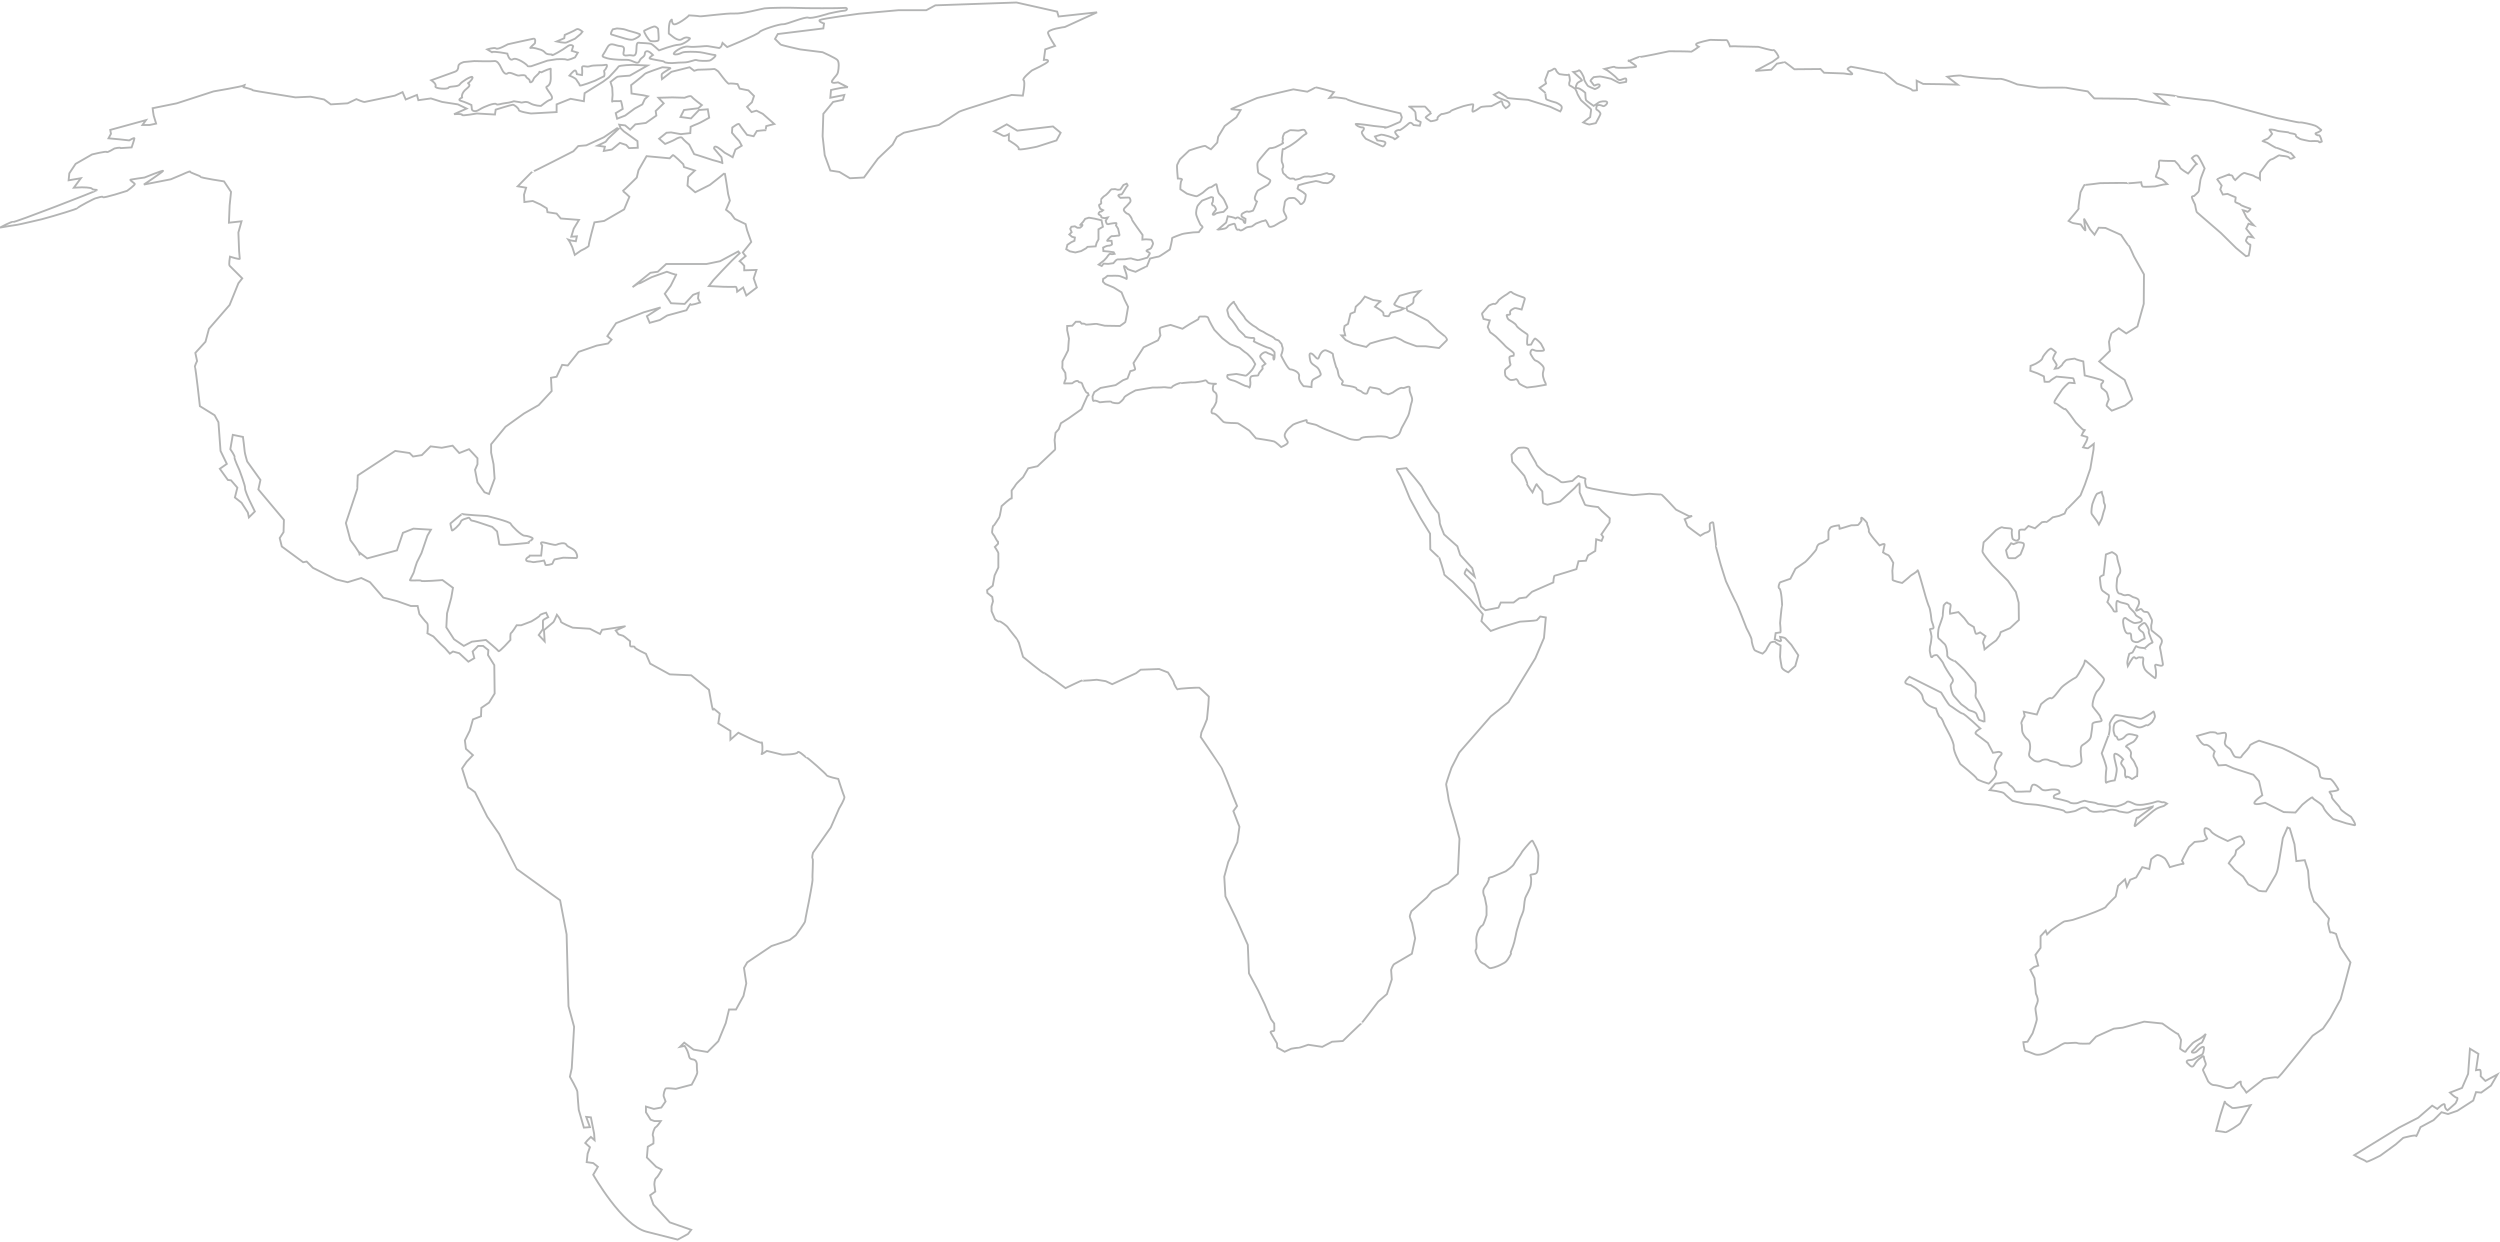 <?xml version="1.0" encoding="UTF-8"?>
<svg width="996px" height="495px" viewBox="0 0 996 495" version="1.1" xmlns="http://www.w3.org/2000/svg" xmlns:xlink="http://www.w3.org/1999/xlink">
    <!-- Generator: Sketch 40.2 (33826) - http://www.bohemiancoding.com/sketch -->
    <title>Page 1</title>
    <desc>Created with Sketch.</desc>
    <defs></defs>
    <g id="Contact-Us" stroke="none" stroke-width="1" fill="none" fill-rule="evenodd">
        <g id="contact-us-results" transform="translate(-223, -236)" stroke="#B3B4B4" stroke-width="0.746">
            <path d="M320.342,270.011 C320.435,269.973 320.482,269.939 320.482,269.913 C320.482,269.749 320.417,269.84 320.342,270.011 L320.342,270.011 Z M556.961,546.325 C556.961,546.325 552.502,545.397 552.309,544.839 C552.124,544.284 544.499,537.59 544.325,537.777 C544.126,537.958 541.152,534.789 540.778,535.73 C540.415,536.658 534.645,536.658 534.645,536.658 L528.508,535.159 C528.508,535.159 525.912,537.032 526.465,536.277 C527.024,535.536 526.65,531.075 526.465,531.824 C526.282,532.559 517.164,527.914 517.164,527.914 L513.997,530.705 L513.997,527.17 L509.175,524.198 L509.738,520.291 L507.489,518.431 C507.489,518.431 507.128,518.986 506.941,518.617 C506.757,518.249 505.452,510.811 505.452,510.811 L498.38,505.044 L489.835,504.67 L482.021,500.382 L480.346,496.483 C480.346,496.483 475.882,494.447 475.882,493.886 C475.882,493.331 474.593,493.703 474.21,493.511 C473.848,493.331 474.035,491.475 474.035,491.475 L471.974,489.79 L471.239,489.289 L469.421,488.74 L468.307,487.186 C468.307,487.186 472.352,485.378 471.935,485.523 C471.526,485.654 462.876,486.907 462.876,486.907 L462.04,488.576 L457.993,486.489 L451.161,486.068 C451.161,486.068 446.271,484.12 446.411,483.565 C446.558,483.004 444.88,480.912 444.88,480.912 C444.88,480.912 443.764,483.565 443.484,483.843 C443.209,484.12 439.726,487.05 439.726,487.05 L439.995,491.519 L437.628,488.997 L439.307,486.626 L439.307,483.285 C439.307,482.857 441.398,481.889 441.398,481.889 L440.56,480.082 C440.56,480.082 438.055,480.778 438.055,481.198 C438.055,481.615 434.708,483.565 434.708,483.565 L430.659,485.096 L428.847,485.096 C428.847,485.096 427.038,488.018 426.607,488.166 C426.193,488.306 426.342,490.961 426.342,490.961 C426.342,490.961 421.868,495.971 421.587,495.414 C421.31,494.859 416.579,490.961 416.579,490.961 L410.989,491.647 L407.786,493.328 L403.879,490.676 L400.814,485.936 L401.101,480.36 L402.77,474.213 L403.466,470.179 L399.281,467.102 C399.281,467.102 390.776,467.801 390.776,467.382 C390.776,466.971 386.165,467.529 386.31,467.102 C386.443,466.689 387.984,464.04 387.984,463.615 C387.984,463.194 389.105,459.993 389.105,459.993 L390.918,456.37 L393.287,449.41 L394.675,447.027 L387.708,446.612 L383.521,448.282 L381.152,455.262 L369.295,458.466 L366.367,456.237 C366.367,456.237 366.088,457.493 366.237,456.795 C366.367,456.099 362.607,451.209 362.607,451.209 L360.792,444.385 C360.792,444.385 365.539,430.288 365.39,430.576 C365.252,430.849 365.539,425.406 365.539,425.406 L380.459,415.649 L386.17,416.485 L387.564,417.878 L391.058,417.312 L394.542,413.831 L398.998,414.391 L403.317,413.558 L405.972,416.49 L409.868,414.958 L411.962,417.194 L413.227,418.579 L413.227,420.957 L412.251,423.184 L413.227,428.207 L416.013,432.117 L417.825,432.81 L420.057,426.676 L419.634,420.957 L418.661,416.342 L418.661,412.998 L424.384,406.04 L431.767,400.732 L437.626,397.384 L442.786,391.809 L442.508,386.507 L444.751,386.096 L446.961,381.357 L449.195,381.618 L453.528,376.184 L460.77,373.682 L465.242,372.849 L466.638,371.315 L464.965,369.922 L468.447,364.752 L479.469,360.429 L486.168,358.478 L480.72,361.968 L481.835,364.612 L485.88,363.498 L488.812,361.69 L496.479,359.601 C496.479,359.601 498.303,356.526 498.015,357.225 C497.747,357.92 501.926,356.526 501.926,356.526 L501.092,354.848 L501.37,352.619 L499.143,353.457 L495.78,357.082 L490.348,356.816 L487.844,353.042 L490.213,349.834 C490.213,349.834 492.58,345.092 492.442,345.379 C492.299,345.649 488.682,344.259 488.682,344.259 L483.238,346.203 C482.682,346.203 477.523,349.275 477.658,348.86 C477.8,348.441 475.006,350.392 475.006,350.392 L482.116,344.683 L485.049,344.259 L488.399,341.185 L504.436,341.185 L509.877,340.067 L517.125,336.166 L517.692,336.866 L514.621,339.789 L510.853,343.696 L507.218,347.594 L505.41,349.97 L511.128,350.248 C511.128,350.248 515.587,350.36 516.012,350.248 C516.57,350.107 516.708,352.197 516.708,352.197 L519.074,350.525 L520.337,353.733 L524.524,350.525 L523.262,346.899 L524.384,343.545 L519.501,343.694 L519.501,341.878 C519.501,341.878 517.692,339.786 517.549,340.062 C517.404,340.345 520.337,337.698 520.194,337.975 C520.057,338.256 518.934,336.585 518.934,336.585 L522.293,332.388 L520.622,327.654 L520.054,325.29 L515.729,323.196 L514.198,321.1 L512.24,319.568 L513.78,315.939 L513.08,313.292 C513.08,313.292 511.832,304.642 511.691,304.917 C511.544,305.2 505.823,309.665 505.823,309.665 L499.976,312.599 L496.897,309.948 L497.187,306.451 L499.835,303.944 L495.505,302.55 L495.226,301.435 C495.226,301.435 491.324,297.53 491.049,297.806 C490.769,298.095 489.792,299.071 489.792,299.071 L480.585,298.221 L477.38,303.804 L476.684,306.732 C476.684,306.732 471.64,311.778 471.024,312.167 C471.392,312.06 473.753,314.408 473.753,314.408 L471.654,319.419 L463.706,324.022 L459.809,324.586 C459.809,324.586 457.432,333.239 457.572,333.793 C457.71,334.356 454.368,335.879 454.368,335.879 L451.997,337.555 L451.015,334.493 C451.015,334.493 449.947,332.15 449.522,331.557 C450.145,331.813 452.41,332.115 452.41,332.115 L452.835,330.156 L450.598,330.302 L451.579,327.091 L453.67,323.612 L446.413,323.051 L444.756,321.095 L441.12,320.535 L440.832,318.997 L438.323,317.469 L435.252,316.075 L431.911,316.492 L431.769,313.57 L432.603,310.782 L429.262,310.226 C429.262,310.226 435.121,304.222 434.981,304.503 C434.832,304.78 451.429,296.266 451.429,296.266 L453.387,294.183 L456.59,293.897 L463.562,290.696 L468.862,287.072 L469.42,287.351 L465.385,291.114 L464.269,292.5 L461.06,294.039 L463.991,294.454 L463.564,296.134 L466.778,295.575 L469.981,292.922 L472.501,293.767 L473.62,295.012 L477.1,294.872 L476.959,292.224 L471.528,288.325 L470.258,287.072 L469.708,285.672 L472.07,285.963 L474.037,287.634 L476.125,285.533 L480.307,284.984 L484.49,282.043 L484.219,280.235 L487.421,277.17 L485.322,274.943 L490.906,274.803 L495.778,274.943 C495.778,274.943 498.155,273.83 498.576,274.525 C498.996,275.221 502.619,277.866 502.619,277.866 L501.225,279.121 L495.5,279.827 L494.106,282.606 L498.301,283.17 L501.501,279.827 L504.982,279.543 L505.543,282.884 C505.543,282.884 501.643,285.12 501.087,285.257 C500.529,285.406 498.153,286.511 498.153,286.511 L498.014,289.029 L494.248,289.443 L490.346,288.752 L488.537,288.887 L485.603,291.254 L487.974,293.345 C487.974,293.345 491.464,291.951 492.019,291.536 C492.575,291.121 494.389,290.278 494.804,290.981 C495.222,291.676 497.587,293.628 497.587,293.628 L499.554,297.404 L501.365,297.957 L506.936,299.769 C506.936,299.769 510.847,300.746 510.847,301.02 C510.847,301.3 510.437,298.653 510.437,298.653 L507.489,295.164 C507.489,295.164 507.362,294.187 508.326,294.458 C509.313,294.736 511.686,296.823 511.686,296.823 C512.097,296.963 514.891,298.65 514.891,298.65 L516.004,295.579 L518.511,294.043 L517.542,292.229 L516.144,290.701 L514.614,288.887 L514.749,286.798 C514.749,286.798 515.17,286.509 515.587,286.241 C516.002,285.964 517.258,284.986 517.54,285.535 C517.813,286.093 520.614,289.722 520.614,289.722 L523.252,290.276 L524.515,288.189 C524.515,288.189 527.995,287.766 527.995,287.909 C527.995,288.049 528.275,286.238 528.275,286.238 L531.487,285.404 L526.884,281.348 L524.377,280.09 L522.416,280.65 L520.617,278.559 L522.564,276.751 L523.405,274.236 L521.172,272.007 L517.684,271.311 L516.841,269.491 C516.841,269.491 513.918,269.075 513.497,269.348 C513.075,269.638 510.986,266.843 510.986,266.843 L509.173,264.477 C508.89,264.334 507.917,263.352 507.361,263.5 C506.795,263.64 500.945,263.777 500.945,263.777 L499.552,264.197 L497.742,262.796 L490.483,264.615 L486.724,267.544 C486.724,267.544 486.448,265.869 486.724,265.453 C486.994,265.035 489.645,263.502 490.065,263.224 C490.483,262.946 486.861,262.798 486.861,262.798 C486.861,262.798 480.162,265.035 479.884,265.453 C479.607,265.869 474.443,269.91 474.443,269.91 L474.593,273.26 L479.328,273.963 L481.14,274.372 L479.884,275.494 L478.911,277.583 L475.847,279.256 L472.073,282.041 L468.865,283.295 L468.312,281.068 L471.098,279.394 C471.098,279.394 470.54,275.914 470.261,276.19 C469.983,276.47 467.059,276.052 466.916,276.47 C466.781,276.889 467.059,273.825 467.059,273.825 L466.916,270.891 L466.22,268.652 C466.22,268.652 468.594,266.704 469.005,266.566 C469.426,266.425 473.888,266.146 473.888,266.146 L481.002,262.103 L475.141,261.83 C475.141,261.83 469.709,261.963 469.426,262.528 C469.145,263.086 465.527,266.846 465.527,266.846 L463.293,268.519 L455.902,273.129 L455.619,276.332 L452.554,275.777 L450.327,275.356 L444.756,277.586 L444.756,280.653 L434.558,281.217 C434.558,281.217 429.685,280.512 429.685,279.824 C429.685,279.118 427.874,277.728 427.318,277.728 C426.751,277.728 420.477,279.679 420.477,279.679 L420.199,281.627 L412.947,281.217 C412.947,281.217 406.954,282.323 407.092,281.773 C407.233,281.217 403.882,281.49 403.882,281.49 L408.902,279.259 L405.422,277.586 L399.135,276.611 L394.678,275.219 L389.666,275.917 L389.109,273.828 L384.637,275.634 L383.382,272.704 L380.317,274.103 C380.317,274.103 368.882,276.472 368.321,276.61 C367.769,276.751 364.981,275.494 364.981,275.494 L361.483,277.165 L354.798,277.583 L352.141,275.634 L346.706,274.52 L340.707,274.798 L329.543,272.98 C329.543,272.98 323.134,272.005 323.551,271.857 C323.968,271.717 320.071,270.742 320.071,270.742 C320.071,270.742 320.227,270.277 320.349,270.007 C318.981,270.586 308.076,272.413 308.076,272.413 L293.436,277.163 L283.811,279.112 C283.811,279.112 284.089,281.621 284.224,282.036 C284.366,282.464 285.202,285.246 285.202,285.246 L282.555,285.804 L279.754,285.804 L281.162,283.855 L266.921,287.758 L267.212,289.291 L266.23,291.104 L270.693,291.523 L274.463,291.94 C274.463,291.94 276.554,290.689 276.554,291.107 C276.554,291.525 275.439,294.725 275.439,294.725 L271.118,295.004 C270.841,294.588 268.605,295.152 268.605,295.152 C268.605,295.152 265.669,296.951 265.532,296.545 C265.392,296.128 259.684,297.521 259.684,297.521 L253.119,301.287 L250.615,305.051 L250.337,307.835 L255.218,307.007 L252.424,310.777 L255.634,310.629 C255.634,310.629 259.403,310.629 259.681,311.196 C259.963,311.754 261.63,311.476 261.63,311.754 C261.63,312.037 228.439,324.863 228.157,324.447 C227.877,324.02 223,326.674 223,326.674 C223,326.674 229.407,325.561 229.835,325.561 C230.251,325.561 239.728,323.325 239.728,323.325 L244.194,322.069 C244.194,322.069 253.82,319.282 253.948,318.861 C254.091,318.438 260.79,314.955 261.207,314.955 C261.628,314.955 263.856,313.981 264.001,314.541 C264.135,315.097 273.623,312.037 273.623,312.037 C273.623,312.037 276.964,309.658 276.694,309.24 C276.404,308.823 274.457,307.707 275.016,307.571 C275.572,307.429 280.585,306.727 280.585,306.727 C280.585,306.727 288.122,303.665 287.984,304.077 C287.844,304.5 280.314,309.525 280.314,309.525 L291.055,307.429 L295.383,305.611 C295.383,305.611 299.006,303.94 298.728,304.36 C298.448,304.778 302.913,306.028 302.913,306.447 C302.913,306.865 312.252,308.265 312.252,308.265 L315.043,312.45 L314.479,317.884 L314.204,324.724 L319.222,324.165 L317.972,328.626 L318.26,336.022 C318.26,336.022 318.528,338.669 318.528,339.087 C318.528,339.504 314.623,338.253 314.623,338.253 C314.623,338.253 314.063,341.458 314.481,341.873 C314.915,342.291 319.511,346.894 319.511,346.894 L317.975,348.85 L314.481,357.496 L306.254,366.975 L304.864,372.147 L300.817,376.602 L301.515,379.813 C301.515,379.813 300.399,382.048 300.689,382.323 C300.957,382.598 302.635,397.803 302.635,397.803 L308.496,401.426 L310.026,404.217 L310.863,415.652 L313.367,420.811 L310.583,422.764 L313.788,427.217 L315.045,427.365 L317.565,430.287 L316.581,434.197 L319.226,436.286 L321.742,440.193 L322.163,442.142 L324.537,439.775 L322.163,434.894 C322.163,434.894 320.49,431.26 320.63,430.433 C320.768,429.594 318.402,423.317 318.402,423.317 C318.402,423.317 316.159,418.572 316.446,418.156 C316.717,417.733 314.763,414.954 314.763,414.954 L315.746,409.238 L319.791,410.074 C319.791,410.074 320.49,415.362 320.49,415.93 C320.49,416.485 321.466,419.834 321.466,419.834 L326.763,427.215 L325.932,430.987 L336.106,443.117 L335.967,448.003 L334.43,450.367 L335.266,453.721 L343.779,459.996 L345.169,459.72 L347.676,462.232 L356.878,466.835 L361.483,467.954 L366.93,466.277 L370.414,467.954 L375.714,474.089 L381.153,475.477 L386.723,477.438 L389.387,477.438 L390.085,480.637 C390.085,480.637 392.594,483.85 393.152,484.267 C393.705,484.686 393.292,488.315 393.292,488.315 L395.659,489.561 L398.45,492.494 L400.262,494.175 L402.22,496.403 L403.471,495.566 L405.982,496.26 L409.6,499.614 L411.971,498.212 L411.29,495.566 L413.503,493.338 L415.461,493.338 L417.557,495.007 L417.415,496.96 L419.924,501.003 L420.066,512.301 L417.835,515.931 L414.761,518.022 L414.63,521.36 L411.415,522.615 L410.163,527.079 L408.207,530.987 L408.625,534.33 L411.418,536.841 L408.902,539.503 L407.095,542.146 L408.755,547.435 C408.755,547.435 409.589,550.091 409.589,549.809 C409.589,549.532 412.252,551.633 412.252,551.633 L417.13,561.382 L421.864,568.227 C421.864,568.227 428.752,582.108 428.891,582.218 C430.972,583.747 446.147,594.677 446.147,594.677 L448.736,608.251 L449.492,636.882 L451.719,645.075 L450.781,661.626 L450.046,664.969 C450.046,664.969 453.017,670.173 453.017,670.925 C453.017,671.668 453.572,678.169 453.572,678.169 L455.614,685.237 L458.031,685.054 L456.543,680.964 L458.409,681.151 L459.699,687.654 L459.884,690.252 L458.409,688.953 L457.101,690.252 L456.17,691.371 L458.031,693.053 L457.104,695.64 L456.735,698.996 L459.337,699.368 L461.195,700.853 L459.337,704.014 C459.337,704.014 470.858,724.284 480.531,726.694 C490.203,729.122 492.99,729.859 492.99,729.859 L497.088,727.625 L498.375,725.957 L489.83,722.983 L483.323,715.906 L482.015,712.194 L484.06,710.712 L483.693,707.917 C483.693,707.917 483.693,705.874 484.427,705.318 C485.179,704.763 486.662,701.971 486.662,701.971 L484.427,700.853 L480.713,697.14 L481.084,692.852 L483.321,691.561 C483.321,691.561 483.501,689.136 483.133,688.579 C482.752,688.029 483.691,685.231 484.249,685.049 C484.811,684.857 486.284,682.623 486.284,682.623 L483.693,682.623 L482.209,682.073 L480.342,679.106 L480.342,676.866 L483.502,677.795 L486.487,677.234 L488.159,674.819 C488.159,674.819 487.601,673.335 487.416,672.778 C487.23,672.223 487.788,669.8 488.343,669.613 C488.898,669.438 492.244,669.8 492.244,669.8 L498.569,668.132 C498.569,668.132 500.99,663.848 500.805,663.106 C500.619,662.363 500.619,659.946 500.619,659.946 C500.619,659.946 500.619,658.277 499.134,658.078 C497.637,657.899 497.637,657.35 497.266,655.844 C496.888,654.363 495.771,652.688 495.771,652.688 L493.918,653.062 L495.596,651.393 L499.314,654.173 L504.887,655.115 L509.168,650.831 L512.147,643.576 L513.445,638.183 L516.229,638.183 L519.2,632.791 L520.322,627.773 L519.394,621.63 L520.694,619.409 L530.36,612.899 L537.619,610.479 L540.045,608.612 C540.045,608.612 543.752,603.598 543.752,603.04 C543.752,602.483 545.244,595.226 545.244,595.226 C545.244,595.226 546.912,586.683 546.722,586.126 C546.542,585.561 547.1,578.126 546.722,577.939 C546.348,577.756 546.912,575.702 546.912,575.702 L553.98,565.666 L557.328,558.033 C557.328,558.033 559.755,554.134 559.379,553.392 C559.001,552.647 556.961,546.326 556.961,546.326 L556.961,546.325 L556.961,546.325 Z M630.499,274.103 C630.499,274.103 631.621,268.516 630.786,267.959 C629.939,267.404 634.133,264.056 634.133,264.056 C634.133,264.056 640.261,261.265 640.54,260.436 C640.817,259.593 638.869,259.862 638.869,259.862 L639.422,255.683 L643.334,254.291 C643.334,254.291 641.107,250.939 640.54,249.263 C639.99,247.606 647.239,246.761 647.239,246.761 L660.069,240.904 L644.734,242.575 L644.167,240.629 L627.985,237 L595.641,238.122 L592.022,240.073 L580.848,240.073 L565.235,241.47 C565.235,241.47 550.454,243.416 549.616,243.972 C548.785,244.534 551.291,245.37 551.291,245.37 L551.014,247.323 L532.875,249.56 L531.767,251.511 C531.767,251.511 533.715,253.46 533.994,253.74 C534.267,254.018 541.803,255.689 541.803,255.689 L550.731,256.804 C550.731,256.804 555.755,259.038 556.581,259.867 C557.425,260.702 557.154,263.226 556.87,264.619 C556.581,266.014 555.755,266.29 554.641,267.964 C553.521,269.642 556.87,268.799 556.87,268.799 L560.777,270.748 C560.777,270.748 559.661,270.748 557.981,271.038 C556.3,271.316 554.074,271.864 554.074,271.864 L553.796,274.943 L559.384,273.83 L558.809,275.777 L554.911,276.611 L551.014,281.347 L550.731,290.273 L551.564,297.803 L553.796,303.942 L557.425,304.5 L561.611,307.011 L567.195,306.727 L572.765,299.198 L578.619,293.621 L580.294,290.554 L583.091,288.882 L589.218,287.491 L597.033,285.81 C597.033,285.81 604.275,281.068 605.123,280.51 C605.951,279.954 626.033,273.828 626.033,273.828 L630.499,274.103 L630.499,274.103 Z M636.087,294.455 L643.897,291.949 L645.561,288.885 L642.503,286.378 L628.27,288.049 L624.087,285.532 L619.073,288.326 C619.073,288.326 621.58,289.443 622.416,289.997 C623.251,290.556 624.926,289.443 624.926,289.443 L624.926,291.951 C624.926,291.951 629.388,294.458 628.823,295.301 C628.27,296.134 636.087,294.455 636.087,294.455 L636.087,294.455 Z M649.841,332.478 L648.261,333.509 L647.794,335.282 L649.19,336.115 L651.424,336.58 L653.74,336.022 L655.705,334.906 L656.256,334.35 L659.512,334.15 L659.883,332.77 L660.635,331.37 L660.635,327.371 L662.399,326.347 L661.832,323.752 L659.05,323.102 L656.821,322.728 L655.336,323.191 L654.484,324.398 C654.484,324.398 653.107,325.886 653.38,325.6 C653.667,325.332 654.401,325.332 654.225,325.793 C654.031,326.256 653.28,326.72 653.28,326.72 L652.183,326.72 L651.233,326.162 L649.846,326.346 L649.377,327.185 L649.947,328.488 L649.007,329.42 L650.121,330.352 L651.233,330.62 L651.06,331.927 L649.841,332.478 L649.841,332.478 Z M660.9,321.515 C661.554,321.786 661.828,322.166 661.737,322.439 C661.655,322.728 663.132,322.91 663.132,322.91 L664.346,322.635 L663.51,323.935 C663.51,323.935 663.692,324.774 663.968,325.147 C664.254,325.518 665.186,325.147 665.186,325.147 C665.186,325.147 667.42,324.774 667.7,324.867 C667.971,324.955 667.599,325.796 667.599,325.796 L668.444,327.093 C668.444,327.093 668.9,328.957 668.992,329.51 C669.093,330.076 668.249,329.878 668.249,329.878 C668.249,329.878 666.498,330.156 666.107,330.074 C665.737,329.981 665.002,330.716 664.352,331.456 C663.697,332.215 664.445,331.927 664.445,331.927 L665.826,331.927 C665.826,331.927 665.937,332.851 666.024,333.237 C666.107,333.608 664.905,333.972 664.541,333.878 C664.17,333.79 662.492,334.628 662.492,334.628 L662.578,336.024 L664.629,336.208 L666.679,336.488 L667.05,337.137 C667.05,337.137 665.733,337.417 665.37,337.137 C664.998,336.86 663.882,338.624 663.882,338.624 L662.862,339.74 L660.715,341.411 L661.922,341.972 L662.669,341.038 L664.538,341.13 L666.569,340.853 C666.569,340.853 667.79,339.366 668.07,339.366 C668.34,339.366 671.228,339.277 671.228,339.277 C671.228,339.277 673.552,338.811 673.83,338.997 C674.108,339.184 675.971,339.56 676.26,339.648 C676.533,339.74 680.158,338.626 680.158,338.626 C680.158,338.626 680.898,337.419 681.082,337.049 C681.276,336.677 680.067,336.306 679.79,336.026 C679.512,335.746 680.714,335.378 681.276,335.1 C681.83,334.822 682.016,333.795 682.298,333.335 C682.568,332.875 681.923,331.932 681.83,331.662 C681.74,331.374 680.436,331.461 680.067,331.374 C679.695,331.279 678.116,331.461 678.116,331.461 L678.2,329.603 C678.2,329.603 673.831,323.655 673.924,323.377 C674.017,323.106 672.901,321.333 672.438,321.247 C671.973,321.153 671.413,320.769 670.855,320.026 C670.302,319.289 671.599,318.353 671.599,318.353 C671.599,318.353 673.175,316.681 673.364,316.312 C673.55,315.939 673.172,314.826 672.899,314.732 C672.618,314.641 669.372,314.825 669.372,314.825 C669.372,314.825 668.446,314.083 668.533,313.805 C668.628,313.513 669.558,313.426 669.84,313.426 C670.103,313.426 671.789,310.18 672.16,310.087 C672.529,309.987 671.877,309.158 671.877,309.158 L670.582,309.7 L669.372,311.478 C669.372,311.478 668.248,311.756 667.793,311.478 C667.333,311.198 666.394,311.478 666.024,311.385 C665.653,311.28 664.802,312.5 664.802,312.5 C664.802,312.5 663.514,313.894 663.139,313.985 C662.768,314.078 661.465,315.565 661.558,315.656 C661.659,315.749 661.743,316.963 661.743,316.963 C661.743,316.963 661.465,317.421 661,317.514 C660.539,317.605 661.369,319.186 661.369,319.186 L662.495,319.75 C662.495,319.75 661.833,320.394 661.465,320.308 C661.087,320.206 660.251,321.242 660.9,321.515 L660.9,321.515 L660.9,321.515 Z M1098.246,301.344 C1098.246,301.267 1098.206,301.267 1098.128,301.314 C1098.206,301.374 1098.246,301.395 1098.246,301.344 L1098.246,301.344 Z M984.087,465.44 C984.273,465.162 986.872,463.86 986.963,463.202 C987.059,462.565 988.917,469.256 988.917,469.256 L990.228,473.902 C990.228,473.902 991.241,477.243 991.614,477.897 C991.988,478.554 992.537,482.827 992.537,483.199 C992.537,483.569 993.761,486.071 993.197,486.356 C992.628,486.634 991.71,486.447 991.886,486.824 C992.084,487.189 992.534,489.238 992.534,489.623 C992.534,489.99 992.26,492.492 992.084,492.958 C991.886,493.425 991.808,494.634 991.808,495.184 C991.808,495.748 992.161,496.778 992.161,497.047 C992.161,497.331 992.447,497.794 992.447,497.794 C992.447,497.794 992.826,497.983 993.005,497.514 C993.194,497.047 994.585,496.864 994.78,497.047 C994.958,497.238 997.095,499.737 997.285,500.492 C997.47,501.228 999.794,504.863 1000.066,505.231 C1000.349,505.605 1001.563,506.817 1000.804,507.834 C1000.066,508.857 1000.066,509.042 1000.168,509.597 C1000.258,510.152 1000.541,512.194 1001.461,513.324 C1002.404,514.433 1004.343,516.57 1004.343,516.57 C1004.343,516.57 1006.767,518.256 1007.141,518.72 C1007.506,519.181 1010.203,519.458 1010.49,520.572 C1010.755,521.686 1011.506,522.81 1011.506,522.81 C1011.506,522.81 1013.638,523.454 1013.638,523.742 C1013.638,523.51 1013.615,520.263 1013.369,519.82 C1013.094,519.367 1010.866,514.806 1010.577,514.532 C1010.305,514.248 1009.841,513.601 1010.119,512.405 C1010.396,511.183 1009.929,508.019 1009.929,508.019 L1005.561,502.81 C1005.561,502.81 1001.747,499.088 1001.656,499.281 C1001.566,499.461 998.675,498.162 998.786,497.047 C998.862,495.932 998.486,493.148 997.653,492.494 C996.826,491.848 996.082,490.816 995.431,490.447 C994.786,490.068 995.249,486.537 995.431,486.073 C995.61,485.609 997.098,481.523 997.014,481.252 C996.912,480.974 997.381,477.162 997.381,477.162 C997.381,477.162 998.588,475.565 998.865,476.127 C999.151,476.683 1000.448,476.127 1000.074,477.802 C999.705,479.487 999.896,480.51 999.896,480.51 L1003.234,479.85 L1005.567,482.273 L1007.243,484.499 L1009.38,485.802 C1009.38,485.802 1009.935,488.317 1010.212,488.491 C1010.498,488.686 1011.888,487.936 1011.888,487.936 L1014.026,489.434 C1014.026,489.434 1012.814,491.659 1013.103,492.226 C1013.375,492.781 1013.646,494.727 1013.646,494.727 L1015.699,493.052 L1018.309,491.101 L1019.608,489.241 L1020.073,487.85 L1023.785,486.26 L1027.32,483.01 L1027.236,476.126 L1026.118,471.855 L1022.958,467.389 L1016.815,461.258 L1014.408,458.285 C1014.408,458.285 1012.729,456.146 1012.814,455.592 C1012.91,455.025 1013.273,452.058 1013.273,452.058 L1014.957,450.474 L1018.216,447.22 C1018.216,447.22 1020.447,445.733 1020.818,446.103 C1021.188,446.476 1024.162,446.382 1024.258,446.658 C1024.342,446.937 1024.733,446.849 1024.529,447.4 C1024.342,447.956 1024.62,450.471 1024.9,450.752 C1025.186,451.032 1025.84,451.303 1026.118,451.401 C1026.378,451.49 1027.32,451.118 1027.417,450.563 C1027.513,450.01 1027.32,448.054 1027.417,447.586 C1027.513,447.125 1027.695,447.125 1027.977,447.031 C1028.255,446.937 1029.643,447.031 1029.643,447.031 L1031.137,445.545 L1033.736,446.474 L1036.525,444.05 C1036.525,444.05 1038.017,443.779 1038.203,443.962 C1038.385,444.155 1040.814,442.106 1040.814,442.106 L1043.319,441.546 L1045.544,440.615 C1045.544,440.615 1046.473,438.475 1046.473,438.75 C1046.473,439.033 1051.872,433.365 1051.872,433.365 L1053.636,428.993 L1055.771,422.766 L1057.07,415.04 L1057.167,412.813 C1057.167,412.813 1055.117,414.482 1054.845,414.583 C1054.562,414.669 1052.894,414.214 1052.894,414.214 L1054.188,411.885 C1054.188,411.885 1054.936,410.213 1054.562,410.119 C1054.188,410.024 1052.329,409.471 1052.329,409.471 C1052.329,409.471 1053.129,407.641 1053.248,407.522 C1053.079,407.522 1050.012,404.356 1050.012,404.356 C1050.012,404.356 1045.916,398.501 1045.729,398.961 C1045.542,399.428 1042.388,396.733 1042.1,396.733 C1041.833,396.733 1041.641,396.825 1041.459,396.272 C1041.273,395.711 1044.248,391.806 1044.338,391.517 C1044.429,391.248 1047.028,388.36 1047.504,388.455 C1047.957,388.548 1049.542,388.639 1049.542,388.639 C1049.542,388.639 1049.16,386.783 1048.889,386.69 C1048.617,386.599 1042.297,386.041 1042.297,386.041 C1042.297,386.041 1039.789,387.529 1039.693,387.899 C1039.588,388.27 1037.561,388.088 1037.561,388.088 L1037.275,385.948 L1034.753,384.741 L1031.879,383.719 L1031.978,381.765 C1031.978,381.765 1033.734,381.119 1034.016,380.917 C1034.294,380.731 1036.525,379.627 1036.706,378.689 C1036.893,377.758 1038.385,376.273 1038.574,375.993 C1038.758,375.715 1039.962,374.693 1040.233,374.879 C1040.523,375.064 1042.297,376.367 1042.1,376.459 C1041.924,376.551 1040.715,378.51 1040.981,379.058 C1041.27,379.625 1042.572,381.3 1042.388,381.574 C1042.207,381.858 1041.643,382.881 1041.643,382.881 L1043.039,382.695 C1043.039,382.695 1044.803,381.3 1044.707,381.116 C1044.616,380.915 1046.102,379.347 1046.38,379.347 C1046.658,379.347 1049.735,378.686 1049.814,378.964 C1049.913,379.247 1052.983,379.987 1052.983,379.987 L1053.543,385.575 C1053.543,385.575 1060.983,387.338 1060.983,387.806 C1060.983,388.268 1060.142,389.008 1060.142,389.008 C1060.142,389.008 1060.049,390.497 1060.423,390.688 C1060.791,390.865 1061.997,391.891 1062.283,392.269 C1062.571,392.64 1063.123,395.155 1063.123,395.155 C1063.123,395.155 1062.104,397.383 1062.283,397.662 C1062.464,397.945 1064.327,399.614 1064.327,399.614 L1069.629,397.569 C1069.629,397.569 1072.506,395.34 1072.506,395.062 C1072.506,394.777 1069.443,387.341 1069.443,387.341 L1062.37,382.495 L1059.313,379.988 L1063.585,375.81 L1063.211,372.188 C1063.211,372.188 1064.139,368.642 1064.327,368.642 C1064.522,368.642 1067.119,366.789 1067.119,366.789 L1070.091,368.846 L1074.556,366.05 L1077.067,357.04 L1077.157,345.315 L1073.159,338.16 C1073.159,338.16 1071.303,333.79 1071.014,333.79 C1070.736,333.79 1068.046,329.598 1068.046,329.598 L1061.818,326.815 L1059.115,326.722 L1057.449,329.507 L1055.689,327.371 L1053.271,323.1 L1053.543,325.7 C1053.543,325.7 1053.916,327.371 1053.807,327.742 C1053.736,328.113 1051.957,325.418 1051.957,325.418 C1051.957,325.418 1048.982,324.864 1048.798,324.864 C1048.62,324.864 1047.124,324.019 1047.124,324.019 C1047.124,324.019 1051.51,318.919 1051.131,319.101 C1050.762,319.284 1051.872,312.594 1051.872,312.594 C1051.872,312.594 1053.449,309.427 1053.543,309.614 C1053.636,309.802 1059.67,308.965 1059.67,308.965 C1059.67,308.965 1070.733,308.785 1070.643,308.965 C1070.552,309.158 1076.041,308.6 1076.041,308.6 C1076.041,308.6 1076.22,310.18 1076.701,310.368 C1077.154,310.549 1081.613,310.267 1081.613,310.267 L1084.869,309.527 L1086.443,309.336 C1086.443,309.336 1084.495,307.387 1084.212,307.387 C1083.935,307.387 1082.08,306.544 1081.9,306.451 C1081.704,306.357 1083.289,302.833 1083.193,302.273 C1083.109,301.713 1082.921,299.764 1083.658,299.95 C1084.4,300.139 1089.433,300.139 1089.433,300.139 C1089.433,300.139 1091.469,302.083 1091.469,302.644 C1091.469,303.2 1094.725,305.151 1094.725,305.151 C1094.725,305.151 1096.496,303.2 1096.675,302.831 C1096.831,302.534 1097.773,301.486 1098.134,301.314 C1097.683,300.946 1096.222,299.021 1096.222,299.021 C1096.222,299.021 1097.796,297.25 1098.628,298.179 C1099.477,299.11 1101.327,303.106 1101.327,303.106 C1101.327,303.106 1099.65,307.286 1099.65,307.664 C1099.65,308.029 1099.002,311.852 1099.002,312.134 C1099.002,312.41 1097.14,314.081 1097.14,314.081 C1097.14,314.081 1096.219,314.081 1096.219,314.545 C1096.219,315.007 1097.508,317.514 1097.508,317.514 C1097.508,317.514 1097.989,320.401 1098.252,320.576 C1098.535,320.779 1107.838,328.856 1107.838,328.856 L1113.875,334.817 L1117.79,338.063 L1118.899,337.788 C1118.899,337.788 1119.834,333.237 1119.46,333.412 C1119.087,333.606 1117.597,332.025 1117.79,331.752 C1117.97,331.456 1118.342,330.153 1118.8,330.249 C1119.273,330.349 1120.666,330.618 1120.666,330.618 L1117.877,327.088 L1118.8,325.142 L1120.95,325.791 L1118.062,322.726 L1116.575,319.745 C1116.575,319.745 1118.155,320.115 1118.263,320.391 C1118.342,320.687 1120.024,319.197 1119.463,319.097 C1118.899,318.994 1115.556,317.789 1115.556,317.509 C1115.556,317.235 1113.609,316.77 1113.504,316.394 C1113.418,316.025 1113.877,314.538 1113.609,314.538 C1113.331,314.538 1110.449,313.238 1110.449,313.238 L1108.577,313.507 L1107.555,311.473 L1108.11,309.893 C1108.11,309.893 1106.33,307.363 1106.167,307.202 C1106.309,307.331 1110.14,305.867 1110.505,305.71 C1110.48,305.772 1112.317,305.56 1112.478,306.257 C1112.671,307.006 1113.501,307.751 1113.501,307.751 L1115.463,305.893 C1115.463,305.893 1116.852,304.679 1117.411,304.954 C1117.968,305.232 1120.666,305.802 1121.046,306.166 C1121.376,306.507 1123.07,306.987 1123.33,307.293 C1123.305,306.904 1123.364,305.697 1123.364,305.697 L1123.444,304.677 L1126.065,301.147 C1126.065,301.147 1127.076,299.664 1128.016,299.467 C1128.945,299.29 1130.892,297.615 1131.263,297.899 C1131.637,298.171 1134.72,298.086 1135.09,298.921 C1135.456,299.754 1137.129,298.64 1137.129,298.64 C1137.129,298.64 1135.538,296.691 1135.456,296.871 C1135.368,297.056 1130.244,294.82 1129.97,294.923 C1129.686,295.007 1126.258,292.874 1126.258,292.874 C1126.258,292.874 1124.48,292.222 1124.397,292.222 C1124.304,292.222 1125.782,291.477 1126.337,291.291 C1126.897,291.109 1128.202,289.341 1128.202,289.341 C1128.202,289.341 1127.557,288.135 1127.178,287.762 C1126.804,287.392 1129.224,287.671 1130.06,288.041 C1130.892,288.413 1135.088,288.597 1134.989,288.878 C1134.886,289.153 1137.777,289.153 1137.681,289.899 C1137.588,290.644 1138.703,290.824 1139.077,291.2 C1139.45,291.572 1142.984,292.129 1143.174,292.222 C1143.344,292.313 1146.88,291.945 1146.88,292.497 C1146.88,293.058 1147.998,292.409 1147.998,292.409 C1147.998,292.409 1147.443,289.716 1146.791,289.899 C1146.135,290.085 1144.92,289.155 1145.764,288.973 C1146.605,288.789 1148.185,287.857 1147.723,287.671 C1147.253,287.488 1146.512,286.555 1145.396,286.086 C1144.286,285.621 1139.822,284.608 1139.354,284.783 C1138.896,284.977 1131.914,283.292 1131.464,283.292 C1130.988,283.292 1128.573,282.65 1128.573,282.65 L1104.772,276.234 C1104.772,276.234 1089.991,274.656 1090.075,274.369 C1090.177,274.098 1081.526,273.349 1081.526,273.349 L1086.647,277.627 L1081.526,276.886 C1081.526,276.886 1075.21,275.865 1075.022,275.584 C1074.833,275.309 1057.35,275.213 1057.35,275.213 L1054.752,272.412 C1054.752,272.412 1046.38,271.031 1046.102,270.937 C1045.822,270.835 1035.407,270.937 1035.407,270.937 L1026.684,269.635 C1026.684,269.635 1020.818,267.119 1019.515,267.401 C1018.216,267.682 1005.385,266.565 1004.638,266.19 C1003.902,265.816 998.794,266.563 998.794,266.563 L1002.956,269.726 L996.088,269.535 L989.208,269.439 L986.597,268.14 L986.705,271.955 C986.705,271.955 984.746,272.317 984.746,271.855 C984.746,271.391 978.699,269.257 978.699,269.257 C978.699,269.257 973.671,264.799 973.589,265.079 C973.492,265.355 965.424,263.497 965.424,263.497 L960.387,262.572 C960.387,262.572 958.898,263.218 959.082,263.592 C959.269,263.963 961.22,265.263 960.942,265.541 C960.664,265.816 957.604,265.263 957.604,265.263 L949.697,264.985 L948.293,263.499 L937.879,263.592 C937.879,263.592 933.978,260.52 933.879,260.698 C933.794,260.885 930.909,261.365 930.909,261.365 L928.676,263.777 L922.36,264.243 L929.157,260.614 L931.572,258.851 C931.747,258.375 929.881,255.593 929.522,255.962 C929.157,256.338 923.842,254.662 923.566,254.662 C923.288,254.662 915.29,254.475 915.29,254.475 C914.726,254.383 912.224,254.475 912.224,254.475 C912.224,254.475 911.295,251.877 910.828,251.968 C910.369,252.062 904.317,251.874 904.317,251.874 C904.317,251.874 898.929,252.991 898.725,253.547 C898.561,254.108 899.761,254.662 899.761,254.662 C899.761,254.662 896.882,256.799 896.598,256.613 C896.327,256.427 887.95,256.427 887.95,256.427 C887.95,256.427 876.331,258.934 876.331,258.653 C876.331,258.415 872.852,259.9 872.041,260.256 C872.726,260.857 875.164,262.245 874.845,262.572 C874.473,262.941 866.657,263.315 866.379,262.753 C866.13,262.243 863.042,263.421 862.549,263.497 C863.112,263.73 866.773,266.592 867.027,267.028 C867.305,267.489 867.976,268.143 868.888,267.77 C869.816,267.399 870.652,267.028 870.844,267.399 C871.031,267.77 870.844,268.606 870.844,268.606 C870.844,268.606 868.514,269.072 868.245,269.072 C867.979,269.072 865.173,267.489 864.893,267.399 C864.621,267.306 860.898,266.47 860.431,266.47 C859.955,266.47 857.911,266.748 857.911,266.748 C857.911,266.748 856.334,268.143 856.702,268.331 C857.088,268.514 858.013,270.279 858.297,270.099 C858.571,269.906 860.247,269.164 860.334,270.004 C860.431,270.83 858.387,271.493 858.387,271.493 C858.387,271.493 855.587,270.367 855.496,270.097 C855.406,269.808 854.101,268.235 854.101,267.396 C854.101,266.558 852.431,263.587 851.966,264.05 C851.508,264.516 849.834,264.701 849.834,264.701 L851.881,266.558 C851.881,266.558 853.642,268.04 853.175,268.138 C852.716,268.232 851.411,268.972 851.326,269.254 C851.23,269.533 850.208,271.108 851.411,271.108 C852.62,271.108 854.573,272.975 854.573,272.975 C854.573,272.975 854.664,275.489 854.848,275.86 C855.035,276.231 857.908,278.18 857.908,278.18 C857.908,278.18 859.689,277.064 859.953,276.788 C860.247,276.509 862.665,276.047 863.219,276.603 C863.777,277.158 862.099,278.551 861.64,278.276 C861.17,277.993 860.154,277.715 859.689,277.9 L859.214,278.085 C859.214,278.085 858.568,279.48 859.214,279.758 C859.871,280.041 860.717,280.969 860.618,281.432 C860.519,281.894 858.758,285.059 858.758,285.059 L856.15,285.615 C855.221,285.429 853.739,284.778 853.739,284.778 L856.524,282.646 L856.898,279.759 C856.898,279.759 856.994,279.573 856.252,278.922 C855.494,278.276 852.897,275.954 852.897,275.954 C852.897,275.954 851.32,273.346 851.32,273.069 C851.32,272.777 850.579,271.388 850.579,271.388 C850.579,271.388 848.809,270.182 848.435,270.097 C848.071,270.001 848.071,268.975 848.354,268.419 C848.628,267.86 848.071,265.355 847.977,265.723 C847.87,266.097 844.716,265.632 844.339,265.539 C843.966,265.448 843.136,264.423 843.136,264.423 C843.136,264.423 842.674,262.85 841.918,263.497 C841.183,264.146 839.883,264.423 839.883,264.423 L838.583,267.86 L838.951,269.255 L836.349,271.026 C836.349,271.026 838.546,272.914 838.751,273.059 C838.592,272.982 838.866,274.933 838.951,275.396 C839.036,275.86 842.946,276.885 842.946,276.885 C842.946,276.885 844.993,277.718 845.174,278.554 C845.367,279.389 844.614,280.414 844.614,280.414 L840.624,278.554 L831.783,275.769 C831.783,275.769 823.242,275.213 823.419,274.935 C823.615,274.658 820.164,272.7 820.164,272.7 L818.207,273.72 C818.207,273.72 820.065,275.029 820.354,275.111 C820.631,275.213 823.419,276.235 823.419,276.235 C823.419,276.235 824.261,276.7 824.444,277.445 C824.637,278.185 822.865,279.114 822.865,279.114 C822.865,279.114 821.662,277.813 821.662,277.538 C821.662,277.259 821.373,276.142 821.005,276.327 C820.631,276.514 817.194,278.281 817.194,278.281 C817.194,278.281 813.29,278.371 812.82,278.742 C812.356,279.114 809.847,280.885 809.66,280.416 C809.468,279.952 810.029,278 809.943,277.63 C809.847,277.259 806.034,278.283 806.034,278.283 C806.034,278.283 801.113,279.858 800.921,280.32 C800.739,280.792 798.508,281.252 798.127,281.346 C797.758,281.439 797.297,281.439 797.297,281.439 C797.297,281.439 795.351,282.651 795.714,283.294 C796.088,283.948 793.018,284.314 793.018,284.314 C793.018,284.314 791.074,283.11 790.981,282.839 C790.892,282.584 793.095,281.105 793.305,280.978 C793.018,281.163 790.981,278.561 790.7,278.467 C790.454,278.393 785.4,278.524 784.5,278.486 C785.089,278.701 786.887,280.442 786.887,280.698 C786.887,280.978 787.17,283.677 787.17,283.677 C787.17,283.677 788.645,284.613 788.931,284.503 C789.208,284.419 788.645,286.09 788.645,286.09 L786.151,285.812 C786.151,285.812 785.115,284.317 784.279,285.161 C783.442,286.007 780.659,288.142 780.477,287.864 C780.285,287.585 778.707,288.142 778.801,288.7 C778.894,289.26 780.103,290.463 780.103,290.463 C780.103,290.463 778.339,291.949 778.512,291.396 C778.707,290.831 773.688,289.536 773.312,289.629 C772.926,289.722 770.794,290.373 770.794,290.373 L771.717,291.951 C771.717,291.951 774.515,292.136 774.88,292.694 C775.265,293.249 774.243,294.365 773.948,294.365 C773.685,294.365 767.174,291.298 767.174,291.298 C767.174,291.298 765.03,289.071 765.676,288.422 C766.344,287.771 766.893,286.751 765.676,286.751 C764.472,286.751 763.173,285.815 763.088,285.444 C762.992,285.073 770.421,286.196 770.421,286.196 L774.707,286.653 C774.707,286.653 774.152,287.217 775.825,286.653 C777.493,286.095 780.285,284.695 780.659,284.615 C781.032,284.505 781.487,282.743 781.487,282.743 L780.93,281.166 L764.949,277.357 C764.949,277.357 759.643,275.777 759.552,275.498 C759.459,275.22 754.807,274.749 754.807,274.749 L752.572,275.036 L754.445,272.706 C754.445,272.706 747.18,270.562 747.002,270.84 C746.806,271.118 743.837,272.529 743.837,272.529 L738.262,271.594 L731.095,273.265 L723.842,275.036 L713.343,279.494 L717.247,279.866 L715.565,282.743 L710.915,286.196 L708.322,290.465 L707.949,292.789 L705.442,295.481 C705.442,295.481 703.677,294.554 703.306,294.187 C702.937,293.807 696.792,295.943 696.792,295.943 L693.078,299.479 C693.078,299.479 692.149,301.25 691.962,301.715 C691.768,302.184 692.24,307.112 692.24,307.112 C692.24,307.112 694.472,307.112 693.818,307.761 C693.164,308.407 693.258,311.39 693.258,311.39 L695.865,313.146 C695.865,313.146 699.301,314.27 699.779,314.173 C700.225,314.081 701.91,312.966 702.195,312.778 C702.454,312.597 704.513,310.552 705.162,310.636 C705.81,310.738 707.481,308.866 707.675,309.529 C707.857,310.18 708.233,312.503 708.6,313.061 C708.97,313.619 710.27,314.641 710.826,315.936 C711.38,317.241 712.143,318.548 711.946,318.814 C711.754,319.104 710.455,320.395 710.455,320.395 C710.455,320.395 707.675,320.766 707.297,321.151 C706.929,321.518 706.464,321.701 706.184,321.518 C705.897,321.331 707.11,320.023 707.39,319.666 C707.673,319.286 706.741,317.797 706.369,317.888 C705.99,317.986 705.628,317.052 705.99,316.775 C706.369,316.495 706.276,314.73 706.276,314.73 C706.276,314.73 705.718,314.448 705.442,314.545 C705.162,314.639 701.908,315.936 701.908,315.936 C701.908,315.936 700.143,317.797 700.05,318.165 C699.95,318.548 699.205,320.494 699.682,321.884 C700.143,323.286 701.257,325.518 701.257,325.518 C701.257,325.518 702.454,326.349 701.999,326.725 C701.542,327.093 700.599,328.489 700.599,328.489 L698.379,328.581 C698.379,328.581 694.38,329.054 694.002,329.232 C693.636,329.423 689.736,330.622 689.911,331 C690.107,331.372 689.07,335.375 689.07,335.375 C688.89,335.468 684.983,338.256 684.521,338.256 C684.056,338.256 681.176,338.995 681.176,338.995 C681.176,338.995 679.873,342.435 679.785,342.247 C679.692,342.058 675.403,344.291 675.403,344.291 C675.403,344.291 672.155,343.36 672.062,342.984 C671.968,342.616 670.85,341.78 670.762,342.06 C670.664,342.342 671.872,345.234 671.872,345.792 C671.872,346.336 672.062,347.454 671.688,347.09 C671.315,346.709 669.457,346.163 669.088,345.975 C668.708,345.792 665.552,345.876 665.552,345.876 L664.249,345.876 C664.249,345.876 662.665,347.277 662.571,346.994 C662.485,346.712 662.391,348.209 662.391,348.209 L663.316,349.132 L666.672,350.525 L669.83,352.479 L671.039,355.451 L672.43,358.239 C672.43,358.239 671.499,364.002 671.326,364.29 C671.121,364.563 669.177,365.872 669.177,365.872 L663.128,365.77 C663.128,365.77 660.153,365.123 659.876,365.029 C659.597,364.931 655.41,365.585 655.328,365.214 C655.235,364.838 653.928,364.931 653.928,364.931 L653.27,364.191 L651.599,364.191 L650.205,365.767 L648.16,365.87 L648.16,367.534 C648.16,367.534 648.996,371.355 648.903,371.077 C648.81,370.79 648.534,375.533 648.534,375.533 C648.534,375.533 646.524,379.574 646.321,379.882 C646.367,380.003 646.211,382.6 646.211,382.6 L647.423,384.556 L647.607,386.875 C647.607,386.875 646.676,389.011 647.049,388.826 C647.425,388.636 650.403,388.917 650.485,388.548 C650.577,388.18 652.35,387.341 652.62,387.987 C652.896,388.636 653.927,387.987 654.217,389.114 C654.476,390.226 655.508,391.804 655.608,392.079 C655.699,392.369 656.441,392.637 656.441,392.637 L656.72,393.389 L656.154,393.856 L653.844,399.054 L648.718,402.683 L645.655,404.63 L644.818,406.962 L643.521,408.448 L643.147,411.329 C643.147,411.329 643.521,414.95 643.326,415.141 C643.147,415.325 636.356,421.742 636.356,421.742 L632.639,422.577 L630.585,426.113 C630.585,426.113 627.798,428.709 627.618,429.185 C627.424,429.642 626.033,431.416 626.033,431.416 C626.033,431.416 626.127,435.127 626.033,434.575 C625.937,434.016 622.039,437.636 622.039,437.636 C622.039,437.636 621.297,441.915 621.113,442.106 C620.928,442.284 619.07,445.542 618.784,445.449 C618.506,445.352 618.228,447.678 618.228,448.051 C618.228,448.42 619.152,449.533 619.152,449.533 C619.152,449.533 620.464,452.054 620.553,451.774 C620.641,451.488 620.641,452.615 620.641,452.615 L619.346,453.907 C619.346,453.907 620.742,456.053 620.742,456.33 L620.742,462.087 L619.247,465.253 L618.506,469.347 L616.267,471.111 L616.36,472.229 L618.316,473.803 L618.603,475.565 L618.036,477.523 L618.036,479.485 L619.439,482.738 C619.439,482.738 620.832,483.85 621.111,483.571 C621.388,483.292 624.168,485.337 624.546,485.982 C624.92,486.634 628.353,490.725 628.353,490.917 C628.353,491.098 628.912,492.03 628.912,492.03 L630.584,497.702 C630.584,497.702 638.675,504.392 638.86,504.116 C639.048,503.846 647.508,510.155 647.508,510.155 C647.508,510.155 654.305,506.817 654.215,507.1 C654.114,507.372 659.968,506.817 659.968,506.817 L663.506,507.372 L666.1,508.581 L675.593,504.22 L677.453,502.81 L684.791,502.541 L688.33,503.92 C688.33,503.92 690.652,507.372 690.652,507.93 C690.652,508.487 692.048,510.992 692.237,510.619 C692.417,510.257 700.512,509.883 700.796,509.972 C701.064,510.064 704.6,513.513 704.6,513.513 L704.417,516.771 L703.854,522.527 L702.736,525.319 L701.632,527.832 L701.354,529.601 C701.354,529.601 709.708,541.872 709.708,541.964 C709.708,542.055 711.848,547.07 711.848,547.07 L714.37,553.494 L715.858,557.112 L714.37,559.157 L716.787,565.399 L715.947,571.525 L712.319,579.435 L710.742,585.289 L711.206,593.098 L715.562,602.118 L720.125,612.44 L720.589,623.788 L724.223,630.566 L726.833,636.046 L729.34,642.005 L730.636,643.773 C730.636,643.773 730.829,646.749 730.536,646.749 C730.261,646.749 728.873,646.849 729.246,647.396 C729.615,647.951 731.748,651.673 731.748,651.673 L731.84,653.352 L734.811,655.016 L737.432,653.811 C737.432,653.811 740.03,653.352 740.312,653.442 C740.587,653.534 744.206,652.228 744.206,652.228 L749.787,653.066 L753.695,651.025 L757.972,650.746 C757.972,650.746 765.316,643.584 765.316,643.77 C765.316,643.957 772.088,635.036 772.088,635.036 L775.546,632.052 L777.49,626.199 L777.216,622.396 C777.216,622.396 777.867,620.429 778.512,620.06 C779.172,619.691 785.485,615.973 785.485,615.973 L786.799,609.832 L785.579,603.785 C785.579,603.785 784.647,601.471 784.647,601.096 C784.647,600.73 785.298,599.044 785.298,599.044 L791.442,593.562 C791.442,593.562 792.832,591.795 793.483,591.145 C794.137,590.497 799.89,587.99 799.89,587.99 L803.805,584.185 L804.457,570.138 C804.457,570.138 803.061,564.921 802.967,564.465 C802.877,563.989 800.182,555.169 800.182,554.789 C800.182,554.423 799.253,549.025 799.149,548.554 C799.072,548.105 801.281,541.87 801.281,541.87 L804.361,535.818 L816.917,521.41 L823.989,515.746 L834.676,498.258 L838.122,490.165 L838.854,481.993 L836.632,481.619 C836.632,481.619 835.512,482.92 835.234,483.103 C834.954,483.293 828.538,483.667 828.538,483.667 L820.727,485.982 L816.914,487.379 L813.196,483.48 L813.751,480.694 L808.737,474.734 L801.668,467.682 C801.668,467.682 798.124,464.978 798.316,464.706 C798.505,464.421 796.357,457.912 796.357,458.099 C796.357,458.286 792.826,454.851 792.826,454.851 L792.736,448.613 L788.925,442.394 L784.749,434.761 C784.749,434.761 781.208,426.018 780.834,425.553 C780.471,425.09 779.076,422.771 779.534,422.862 C779.999,422.957 783.345,422.491 783.345,422.491 C783.345,422.491 789.571,429.841 789.571,430.212 C789.571,430.583 793.299,436.806 793.299,436.806 C793.299,436.806 796.082,440.716 796.082,440.428 C796.082,440.165 796.733,444.055 796.64,444.342 C796.547,444.623 798.313,448.901 798.313,448.901 L803.616,453.646 L804.729,457.08 L809.564,462.378 L810.498,465.73 L807.237,462.745 C807.237,462.745 806.215,464.424 806.586,464.709 C806.956,464.981 810.212,468.424 810.212,468.424 L811.807,473.159 L813.016,477.629 L814.773,479.115 L819.985,478.095 L820.909,476.042 L826.024,476.042 L828.255,474.373 L831.035,473.999 C831.035,473.999 833.176,471.858 833.36,471.766 C833.552,471.672 841.828,468.055 841.828,468.055 C841.828,468.055 842.007,465.347 842.383,465.347 C842.757,465.347 851.037,462.745 851.037,462.745 L851.87,459.587 L854.837,459.4 L855.675,457.266 L858.556,455.502 L858.92,450.849 L861.065,451.493 L861.719,449.912 L860.978,448.901 L864.233,444.16 L864.324,442.477 L861.161,439.597 L859.68,438.019 C859.68,438.019 854.656,437.454 854.463,437.083 C854.282,436.709 852.332,432.244 852.332,432.244 C852.332,430.858 852.422,428.34 852.138,428.531 C851.87,428.715 850.287,430.48 850.287,430.48 L844.534,435.783 L839.504,437.083 C839.504,437.083 837.836,436.619 837.737,436.344 C837.647,436.063 837.459,431.783 837.459,431.783 C837.459,431.783 835.314,429.273 835.228,428.905 C835.138,428.531 833.549,432.163 833.549,432.163 C833.549,432.163 831.132,428.905 831.407,428.802 C831.683,428.715 830.291,425.553 830.291,425.553 L825.464,419.982 L825.186,417.094 C825.186,417.094 827.511,414.577 827.881,414.484 C828.25,414.394 831.596,413.931 831.972,415.145 C832.346,416.342 835.135,420.448 835.135,421.004 C835.135,421.559 839.404,425.276 839.877,425.181 C840.333,425.09 842.003,426.017 842.569,426.391 C843.124,426.761 844.234,427.413 844.701,427.885 C845.168,428.34 846.377,428.069 846.377,428.069 L849.447,427.6 C849.447,427.6 851.952,425.181 852.054,425.649 C852.133,426.122 855.018,426.307 854.65,426.949 C854.276,427.603 854.752,429.467 855.018,430.022 C855.31,430.585 867.848,432.536 867.848,432.536 L873.624,433.279 C873.624,433.279 879.748,432.717 880.122,432.717 C880.49,432.717 884.408,433.097 884.776,432.99 C885.141,432.907 890.722,439.036 890.722,439.036 L895.928,441.651 L897.131,441.553 L894.172,442.858 C894.172,442.858 895.181,445.182 895.181,445.457 C895.181,445.738 900.393,449.459 900.393,449.459 C900.393,449.459 902.247,448.242 902.525,448.242 C902.81,448.242 904.11,447.781 904.206,447.129 C904.297,446.481 903.92,444.625 904.387,444.438 C904.863,444.251 905.5,443.689 905.608,444.531 C905.69,445.362 906.825,453.359 906.629,453.446 C906.429,453.554 908.209,459.495 908.209,459.772 C908.209,460.053 910.533,467.309 910.619,467.587 C910.715,467.863 914.523,476.044 914.8,476.324 C915.075,476.603 918.8,486.267 918.8,486.267 C918.8,486.267 920.944,490.267 920.848,490.923 C920.757,491.574 921.595,494.734 922.156,495.107 C922.71,495.478 925.216,496.409 925.216,496.409 C925.216,496.409 926.606,495.192 926.708,494.828 C926.792,494.459 927.823,492.786 928.183,492.231 C928.56,491.665 930.25,491.489 930.334,491.854 C930.42,492.231 932.384,493.157 932.384,493.157 L932.18,497.709 C932.18,497.709 932.562,500.676 932.834,501.81 C933.129,502.924 935.445,503.852 935.445,503.852 L938.234,501.343 L939.44,497.055 L936.66,492.879 C936.66,492.879 934.524,490.558 934.244,490.27 C933.962,490.003 932.18,489.724 932.18,489.724 C932.18,489.724 932.384,490.655 932.562,491.019 C932.755,491.393 932.18,491.492 932.18,491.492 L930.046,490.657 L930.42,488.219 C930.42,488.219 932.019,487.945 932.291,487.945 C932.562,487.945 932.18,484.23 932.18,484.23 C932.18,484.23 932.759,477.636 932.945,477.449 C933.129,477.256 932.661,470.754 931.917,470.479 C931.182,470.199 931.917,468.064 932.294,467.968 C932.661,467.869 936.286,466.575 936.286,466.575 L938.324,462.576 C938.324,462.576 941.959,460.06 942.236,459.873 C942.511,459.687 946.691,455.232 946.691,454.666 C946.691,454.117 947.169,452.722 948.275,452.522 C949.394,452.348 951.447,450.859 951.447,450.859 L951.447,447.786 C951.447,447.786 951.814,446.301 952.65,445.932 C953.479,445.558 955.622,445.276 955.622,445.276 C955.622,445.276 956.092,446.487 955.809,446.669 C955.526,446.86 960.546,445.276 960.546,445.276 C960.546,445.276 962.777,445.276 963.15,445.187 C963.53,445.089 964.642,443.425 964.642,443.425 C964.642,443.425 964.167,441.928 964.812,442.297 C965.478,442.682 967.06,444.352 966.876,444.631 C966.678,444.898 967.799,446.763 967.527,447.505 C967.242,448.247 971.803,453.279 971.803,453.279 C971.803,453.279 974.025,452.25 973.843,452.995 C973.651,453.737 973.198,456.069 973.198,456.069 C973.198,456.069 974.593,456.993 975.143,457.088 C975.704,457.18 977.284,460.246 977.284,460.246 C977.284,460.246 976.913,463.029 976.913,463.401 C976.913,463.775 977.111,466.476 977.003,466.943 C976.913,467.405 980.814,468.254 980.814,468.254 C980.814,468.254 983.9,465.726 984.087,465.44 L984.087,465.44 Z M708.416,327.283 L711.49,324.678 L712.145,322.164 C712.145,322.164 715.021,322.633 715.107,323.004 C715.199,323.371 715.861,322.164 716.592,322.82 C717.343,323.469 718.275,323.369 718.371,323.931 C718.452,324.491 719.017,325.142 719.109,324.769 C719.199,324.396 719.199,323.189 719.199,323.189 C719.199,323.189 718.371,322.726 717.9,322.437 C717.429,322.162 717.528,321.323 717.995,321.055 C718.453,320.777 719.755,320.018 720.131,320.304 C720.505,320.574 722.18,319.932 722.18,319.932 C722.18,319.932 722.458,319.365 722.64,319.099 C722.834,318.81 723.762,316.306 723.762,316.306 C723.762,316.306 723.1,316.028 722.918,315.187 C722.731,314.356 723.945,311.936 724.229,311.848 C724.496,311.751 728.137,309.609 728.137,309.609 C728.137,309.609 729.528,308.117 728.97,307.66 C728.408,307.188 724.227,305.146 724.227,304.681 C724.227,304.217 723.762,301.799 724.033,300.874 C724.316,299.948 725.994,298.174 726.269,297.801 C726.552,297.438 728.596,294.925 728.97,295.009 C729.343,295.109 730.735,294.823 731.098,294.645 C731.479,294.452 734.722,292.967 734.168,292.875 C733.613,292.782 734.358,291.111 734.071,291.202 C733.795,291.294 734.358,289.066 735.009,288.882 C735.654,288.698 736.767,287.86 737.06,287.86 C737.322,287.86 739.57,287.953 740.125,288.043 C740.68,288.138 742.63,287.211 742.909,288.043 C743.187,288.88 743.924,289.066 743.281,289.344 C742.63,289.624 741.144,290.926 740.212,291.757 C739.289,292.591 736.493,294.462 736.119,294.547 C735.755,294.645 735.552,294.825 734.814,295.296 C734.071,295.752 734.071,294.648 733.895,296.407 C733.701,298.176 733.43,300.126 733.795,300.784 C734.168,301.432 734.44,302.455 734.071,302.922 C733.704,303.388 733.975,303.666 734.071,304.502 C734.168,305.338 735.303,305.706 735.382,306.08 C735.468,306.451 736.954,307.193 736.954,307.193 C737.697,307.109 738.554,307.013 738.724,307.387 C738.919,307.758 739.291,307.574 739.291,307.574 L740.859,307.193 C740.859,307.193 742.446,306.264 743.007,306.358 C743.562,306.451 744.302,306.173 744.953,306.358 C745.606,306.544 748.389,305.615 748.771,305.706 C749.142,305.809 751.737,304.686 751.931,305.059 C752.117,305.432 753.513,305.338 753.513,305.338 L754.631,306.173 C754.631,306.729 753.513,308.029 753.239,308.223 C752.957,308.405 752.03,309.158 751.472,308.965 C750.917,308.785 750.535,309.058 749.793,308.785 C749.049,308.5 747.653,308.122 747.277,308.122 C746.905,308.122 742.545,309.158 742.545,309.158 L740.32,309.802 L739.936,311.11 L740.218,311.387 L742.449,312.778 C742.449,313.248 743.385,312.965 743.191,314.081 C743.01,315.194 742.914,315.658 742.636,316.214 C742.35,316.774 741.241,317.797 740.963,317.143 C740.686,316.495 739.295,315.285 738.92,315.007 C738.557,314.73 737.441,314.914 736.773,314.914 C736.126,314.914 734.823,315.846 734.823,316.867 C734.823,317.888 734.173,319.202 734.448,320.208 C734.73,321.245 735.943,322.547 735.388,323.193 C734.823,323.847 733.528,324.311 732.972,324.586 C732.417,324.867 731.106,325.796 730.645,325.981 C730.181,326.164 728.786,326.723 728.503,326.074 C728.23,325.42 727.67,324.4 727.67,324.4 C727.67,324.4 727.205,323.476 727.012,323.754 C726.846,324.022 725.807,324.127 725.807,324.127 L723.4,325.054 C723.4,325.054 722.089,325.981 721.816,326.167 C721.529,326.351 720.138,326.351 719.58,326.63 C719.024,326.911 717.349,328.305 716.888,327.654 C716.417,327.008 716.149,328.118 715.574,327.096 C715.03,326.076 715.208,324.957 714.552,325.15 C713.91,325.336 712.412,325.705 712.237,326.076 C712.043,326.447 711.858,326.447 711.499,326.818 C711.125,327.187 708.426,327.467 708.426,327.467 L708.426,327.283 L708.416,327.283 L708.416,327.283 Z M785.451,396.129 C784.755,397.945 784.755,400.312 783.772,402.128 C782.793,403.932 782.374,404.907 781.68,406.037 C780.981,407.139 780.981,408.68 779.872,409.375 C778.756,410.078 777.086,411.051 776.108,410.355 C775.138,409.655 771.228,409.798 770.8,409.938 C770.387,410.078 765.65,409.798 765.086,410.766 C764.532,411.747 760.92,411.051 760.342,410.766 C759.787,410.491 752.958,407.697 752.402,407.565 C751.845,407.427 748.346,405.895 747.783,405.478 C747.228,405.055 743.747,404.63 743.613,404.214 C743.47,403.795 743.89,403.239 743.321,403.379 C742.776,403.507 738.724,404.772 738.169,405.18 C737.603,405.616 736.366,406.728 736.366,406.728 C736.366,406.728 734.678,408.399 734.817,409.653 C734.966,410.908 736.496,411.885 735.94,412.58 C735.384,413.275 733.432,414.111 733.432,414.111 C733.432,414.111 731.327,412.162 730.641,411.885 C729.944,411.604 723.397,410.631 723.397,410.631 L720.744,407.564 C720.744,407.564 716.562,404.772 716.142,404.632 C715.719,404.494 711.118,404.632 710.414,404.076 C709.713,403.509 707.484,400.587 706.374,400.73 C705.255,400.867 705.678,399.056 706.095,398.779 C706.512,398.501 707.767,396.129 707.629,395.711 C707.484,395.289 708.325,392.926 706.933,392.231 C705.54,391.517 706.512,389.148 706.512,389.148 C706.512,389.148 707.909,388.871 707.351,388.871 C706.794,388.871 704.702,389.011 704.14,388.315 C703.591,387.617 703.434,387.341 702.893,387.617 C702.324,387.899 698.837,388.455 698.423,388.315 C698.001,388.177 694.661,388.592 694.103,388.592 C693.548,388.592 694.243,388.735 693.548,388.592 C692.841,388.452 690.049,389.715 689.913,390.263 C689.786,390.822 686.994,390.135 686.571,390.263 C686.146,390.403 682.106,390.403 682.106,390.403 L675.407,391.519 C675.407,391.519 670.947,393.765 670.808,394.461 C670.668,395.158 669.273,396.274 668.857,396.545 C668.444,396.828 665.935,396.545 665.782,396.129 C665.651,395.712 661.181,396.274 661.181,396.274 C661.181,396.274 659.372,395.291 658.814,395.714 C658.258,396.132 658.258,393.895 658.258,393.895 L658.954,392.236 L661.461,390.557 L667.467,389.433 L670.396,387.489 L672.2,386.791 L673.31,383.866 C673.31,383.866 675.404,383.448 675.265,383.023 C675.127,382.605 674.578,380.652 674.578,380.652 L678.614,374.381 L684.33,371.588 L685.309,369.635 C685.309,369.635 684.76,367.128 685.171,366.703 C685.587,366.284 689.354,365.445 689.354,365.445 L694.099,366.982 C694.099,366.982 696.605,365.312 697.161,365.032 C697.717,364.75 700.373,363.221 700.373,363.221 C700.373,363.221 700.644,361.968 701.203,362.106 C701.761,362.243 704.133,361.687 704.418,362.803 C704.696,363.919 706.787,367.408 706.787,367.408 L709.991,370.758 L713.066,373.129 L716.833,374.518 C716.833,374.518 719.06,376.471 719.475,376.612 C719.893,376.747 721.982,379.126 721.982,379.126 L723.095,381.07 C723.095,381.07 722.402,382.61 721.844,383.311 C721.289,383.999 719.616,385.82 719.195,385.671 C718.775,385.542 715.561,384.984 715.561,384.984 L712.078,385.4 C712.078,385.4 711.529,386.237 712.504,386.933 C713.479,387.628 714.592,387.493 715.563,388.049 C716.555,388.604 719.062,389.727 719.062,389.727 C719.062,389.727 720.74,389.998 720.74,390.414 C720.74,390.833 721.291,389.297 721.151,388.324 C721.014,387.351 720.869,386.099 721.846,385.817 C722.829,385.54 724.357,385.817 724.357,385.395 C724.357,384.979 724.783,384.414 724.783,384.414 L726.037,382.893 L725.897,381.919 L727.159,380.927 C727.159,380.927 726.463,380.108 725.897,379.401 C725.345,378.701 724.782,378.282 725.186,377.585 C725.613,376.892 727.002,375.911 727.714,376.471 C728.408,377.027 730.494,377.305 730.354,378.007 C730.222,378.698 730.354,379.672 730.639,379.123 C730.908,378.561 730.779,376.329 730.779,376.329 C730.779,376.329 729.661,374.801 728.683,374.66 C727.717,374.516 725.187,373.264 724.496,372.987 C723.803,372.707 722.551,372.014 722.551,372.014 C722.551,372.014 723.102,370.48 722.278,370.621 C721.434,370.758 718.927,370.333 718.927,369.922 C718.927,369.494 716.413,367.539 716.285,367.131 C716.144,366.703 713.906,363.639 713.906,363.639 C713.906,363.639 712.643,362.385 712.511,361.968 C712.365,361.547 712.233,360.849 711.952,359.739 C711.665,358.622 714.737,355.834 714.599,356.248 C714.457,356.659 715.3,357.225 715.864,358.478 C716.413,359.739 718.646,361.828 718.927,362.663 C719.202,363.496 722.278,365.875 722.964,366.146 C723.674,366.421 724.078,367.266 725.479,367.821 C726.879,368.382 726.744,368.65 728.552,369.492 C730.357,370.331 730.641,370.618 730.911,371.027 C731.199,371.451 732.306,371.313 732.732,372.009 C733.148,372.702 733.707,372.845 733.707,373.539 C733.707,374.233 734.273,374.233 733.978,375.63 C733.707,377.022 733.29,377.441 733.433,377.718 C733.574,378.003 736.085,383.166 737.061,383.166 C738.036,383.166 740.96,384.281 740.544,385.948 C740.128,387.619 742.351,389.853 742.351,389.853 C742.351,389.853 744.216,389.973 745.504,390.187 C745.56,389.214 745.354,387.651 746.41,387.061 C747.653,386.364 749.468,385.661 749.186,384.972 C748.901,384.277 748.624,383.016 747.513,382.185 C746.41,381.353 745.28,380.917 745.003,379.539 C744.731,378.14 744.306,376.32 745.558,376.883 C746.812,377.436 747.931,380.099 748.499,378.273 C749.049,376.464 750.438,375.207 751.413,375.627 C752.4,376.044 754.212,376.74 754.073,377.298 C753.933,377.856 755.328,382.325 755.328,382.325 C755.328,382.325 755.883,382.748 756.161,384.834 C756.438,386.921 758.25,387.482 757.975,388.18 C757.694,388.871 756.854,389.288 759.093,389.572 C761.313,389.853 763.417,390.266 763.417,390.824 C763.417,391.384 765.228,391.673 765.509,392.084 C765.78,392.504 767.454,393.338 767.737,392.504 C768.014,391.676 768.575,389.988 768.994,390.268 C769.41,390.557 772.895,390.557 773.179,391.678 C773.467,392.778 775.831,392.778 775.831,393.074 C775.831,393.342 777.923,392.376 777.923,392.376 C777.923,392.376 780.848,390.141 781.686,390.557 C782.518,390.975 784.883,389.014 784.605,390.829 C784.334,392.643 786.151,394.321 785.451,396.129 L785.451,396.129 Z M799.392,371.583 C798.982,372.006 796.323,374.651 796.323,374.651 L791.023,373.95 L787.399,373.95 L784.334,372.84 C784.334,372.84 782.235,372.144 781.822,371.721 C781.397,371.304 778.756,370.323 778.756,370.323 L773.173,371.582 L768.847,372.84 L767.32,374.228 L762.16,372.977 L759.093,371.446 L757.412,369.627 L758.946,369.627 L758.399,367.399 L758.669,365.867 L760.059,365.025 L761.041,360.984 L762.718,360.287 L763.131,358.2 C763.131,358.2 764.529,356.937 764.951,356.52 C765.37,356.107 766.763,354.146 766.763,354.146 L770.101,355.544 C770.101,355.544 773.589,355.967 773.034,356.108 C772.465,356.245 770.797,358.202 770.797,358.202 C770.797,358.202 772.051,358.888 772.629,359.316 C773.173,359.734 774.435,360.425 774.152,361.267 C773.872,362.101 776.244,361.963 776.244,361.963 L777.083,360.569 L780.981,359.596 L782.377,358.89 L780.143,358.205 C780.143,358.205 778.193,357.5 778.472,357.079 C778.756,356.657 780.564,353.871 780.564,353.871 C780.564,353.871 785.171,352.482 785.584,352.482 C785.992,352.482 788.8,351.924 788.8,351.924 C788.8,351.924 786.569,354.153 786.281,354.575 C785.992,354.998 786.428,356.382 785.726,356.946 C785.035,357.502 784.044,358.066 783.634,358.209 C783.206,358.338 783.486,359.738 783.908,359.881 C784.335,360.023 785.726,360.576 785.726,360.576 L791.864,363.779 L795.626,367.541 L798.565,369.925 C798.565,369.914 799.81,371.169 799.392,371.584 L799.392,371.583 L799.392,371.583 Z M834.824,389.986 L831.321,390.403 C831.321,390.403 828.261,389.148 828.131,388.595 C827.977,388.04 827.284,386.783 826.865,387.061 C826.449,387.344 825.056,387.482 824.64,387.344 C824.224,387.201 822.678,385.948 822.678,385.39 C822.678,384.837 822.253,383.584 822.956,383.018 C823.66,382.462 825.054,381.493 824.77,381.063 C824.501,380.649 824.348,378.85 824.348,378.556 C824.348,378.275 824.348,378.002 825.192,377.861 L826.027,377.718 C826.027,377.718 826.304,376.887 825.885,376.466 C825.47,376.046 822.95,374.233 822.672,373.817 C822.412,373.402 819.326,370.475 818.91,370.043 C818.496,369.635 816.682,368.382 816.682,368.382 L815.705,366.283 L816.54,363.636 L814.037,363.078 L813.482,361.272 L813.482,360.849 L816.121,357.788 C816.121,357.788 817.941,356.813 818.355,357.079 C818.774,357.369 819.744,356.246 819.904,355.829 C820.028,355.401 822.675,353.59 823.242,353.313 C823.796,353.037 824.77,351.781 825.334,352.479 C825.885,353.173 829.371,354.295 829.371,354.295 C829.371,354.295 830.633,354.57 830.483,355.122 C830.347,355.689 829.229,359.316 829.229,359.316 C829.229,359.316 826.726,358.618 826.449,358.757 C826.18,358.891 824.224,359.596 824.64,360.709 C825.056,361.825 823.108,361.127 823.244,361.685 C823.378,362.238 823.66,363.075 824.082,363.356 C824.504,363.634 826.862,364.887 827.146,365.725 C827.417,366.569 831.321,369.078 831.321,369.078 C831.321,369.078 831.743,369.352 831.602,369.919 C831.472,370.475 831.185,373.401 831.602,373.401 C832.021,373.401 832.991,373.26 832.991,373.26 C832.991,373.26 834.26,370.616 834.679,370.896 C835.095,371.171 836.771,372.424 837.187,373.4 C837.598,374.376 838.442,375.346 838.023,375.627 C837.595,375.902 835.647,375.767 835.092,375.767 C834.543,375.767 833.558,375.069 833.278,375.346 C832.991,375.627 832.445,376.322 832.858,377.155 C833.278,378 834.121,379.251 834.543,379.539 C834.954,379.812 835.367,379.664 836.632,380.794 C837.887,381.91 838.303,382.46 837.887,383.719 C837.465,384.972 837.745,386.091 837.887,386.504 C838.023,386.921 838.303,387.897 838.586,388.315 C838.857,388.735 838.857,389.288 838.857,389.288 L834.824,389.986 L834.824,389.986 Z M784.497,278.484 C784.449,278.464 784.396,278.464 784.378,278.464 C784.334,278.484 784.378,278.484 784.497,278.484 L784.497,278.484 Z M1123.361,307.385 C1123.361,307.363 1123.361,307.326 1123.327,307.298 C1123.35,307.394 1123.35,307.441 1123.361,307.385 L1123.361,307.385 Z M871.869,260.329 C871.869,260.329 871.929,260.314 872.038,260.261 C871.942,260.175 871.877,260.109 871.869,260.068 C871.778,259.687 871.869,260.329 871.869,260.329 L871.869,260.329 Z M832.355,571.798 C832.355,571.798 829.371,575.154 829.195,575.72 C828.997,576.268 826.591,579.244 826.205,580.17 C825.832,581.1 822.867,583.141 822.867,583.141 L817.475,585.375 C817.475,585.375 815.62,585.562 816.172,586.317 C816.172,586.317 815.798,587.794 814.504,589.472 C813.199,591.14 814.504,593.37 814.504,593.37 L815.241,597.088 L815.241,600.627 C815.241,600.627 814.122,604.532 813.567,604.713 C813.016,604.906 812.084,606.019 811.529,607.881 C810.965,609.737 811.155,611.039 811.155,611.039 C811.155,611.039 811.529,613.828 810.965,614.392 C810.397,614.946 811.894,617.73 812.461,618.672 C813.016,619.594 814.504,620.149 814.504,620.149 C814.504,620.149 815.798,621.27 816.362,621.636 C816.917,622.01 819.703,620.908 819.703,620.908 C819.703,620.908 821.755,619.979 822.307,619.598 C822.865,619.219 823.242,619.043 824.348,617.183 C825.472,615.323 824.727,615.878 824.903,615.323 C825.101,614.767 826.202,612.341 826.772,609.183 C827.326,606.022 827.519,606.208 828.258,603.42 C828.994,600.63 829.926,599.879 830.112,597.659 C830.299,595.425 830.483,594.49 830.664,593.742 C830.858,593.004 832.723,590.216 832.901,588.353 C833.083,586.501 833.083,585.565 832.723,584.827 C832.355,584.073 834.954,584.629 835.319,583.516 C835.698,582.397 835.319,583.516 835.509,582.968 C835.698,582.4 835.891,578.874 835.891,576.83 C835.891,574.785 833.844,571.612 833.638,571.065 C833.467,570.505 832.355,571.798 832.355,571.798 L832.355,571.798 Z M1018.111,544.842 C1018.677,543.355 1018.111,543.168 1017.746,542.425 C1017.375,541.684 1018.479,538.341 1019.974,537.033 C1021.46,535.73 1019.232,535.537 1019.232,535.537 L1017.001,535.911 L1014.955,532.007 C1014.955,532.007 1011.418,529.227 1010.308,528.478 C1009.19,527.739 1011.971,526.244 1011.971,526.244 C1011.971,526.244 1005.663,520.293 1004.915,520.293 C1004.173,520.293 1000.448,517.323 999.89,517.127 C999.335,516.95 996.363,511.924 996.363,511.924 L983.71,505.605 C983.71,505.605 982.042,507.1 982.042,507.834 C982.042,508.58 984.276,508.95 984.276,508.95 C984.276,508.95 985.013,509.507 985.757,509.882 C986.501,510.256 988.729,512.111 988.92,513.42 C989.098,514.716 989.479,515.463 990.78,516.57 C992.087,517.688 994.307,518.256 994.307,518.256 C994.307,518.256 995.249,521.412 995.995,521.785 C996.73,522.159 997.294,523.826 997.656,524.761 C998.03,525.691 1001.569,531.453 1001.368,533.497 C1001.192,535.545 1003.987,540.383 1003.987,540.383 C1003.987,540.383 1010.311,545.397 1010.498,546.147 C1010.68,546.884 1015.314,548.191 1015.314,548.191 C1015.314,548.191 1017.556,546.326 1018.111,544.842 L1018.111,544.842 Z M1061.254,506.718 C1061.254,505.976 1059.208,504.308 1058.645,503.558 C1058.09,502.81 1054.746,499.835 1054.004,499.281 C1053.268,498.726 1054.004,499.281 1052.891,501.335 C1051.779,503.377 1050.471,505.792 1049.907,505.975 C1049.347,506.16 1045.267,508.762 1044.146,510.061 C1043.034,511.361 1040.808,514.713 1040.067,514.17 C1039.325,513.601 1036.145,516.569 1036.145,516.569 L1034.478,520.661 L1029.269,519.551 L1029.637,521.23 C1029.637,521.23 1027.972,523.82 1028.346,524.39 C1028.72,524.948 1028.346,526.997 1028.9,528.102 C1029.452,529.227 1030.016,529.967 1030.945,530.709 C1031.873,531.451 1032.057,533.869 1031.5,535.73 C1030.942,537.59 1032.25,537.958 1032.986,538.712 C1033.728,539.45 1035.401,539.641 1036.145,539.075 C1036.89,538.514 1038.379,538.338 1039.322,538.895 C1040.231,539.45 1042.662,539.45 1043.402,540.382 C1044.143,541.31 1047.121,540.749 1047.674,541.31 C1048.24,541.866 1051.212,540.749 1051.952,539.996 C1052.685,539.267 1051.952,537.783 1051.952,535.356 C1051.952,532.94 1052.326,533.126 1053.634,532.195 C1054.933,531.266 1055.865,530.522 1056.045,529.23 C1056.238,527.92 1056.609,525.691 1056.609,524.572 C1056.609,523.454 1059.584,523.646 1060.133,523.27 C1060.708,522.896 1059.76,522.156 1059.76,521.601 C1059.76,521.037 1057.345,518.438 1056.793,517.507 C1056.238,516.572 1057.719,511.924 1058.642,511.183 C1059.587,510.437 1061.254,507.464 1061.254,506.719 L1061.254,506.718 L1061.254,506.718 Z M1035.222,556.738 C1035.774,556.925 1037.077,556.925 1039.857,557.667 C1042.662,558.41 1045.264,558.601 1045.63,559.341 C1046.004,560.079 1048.41,559.341 1049.54,559.158 C1050.652,558.968 1053.265,556.55 1054.933,558.411 C1056.609,560.273 1059.949,558.968 1060.51,559.341 C1061.065,559.703 1062.753,558.411 1064.786,558.604 C1066.835,558.78 1067.021,559.341 1067.577,559.341 C1068.135,559.341 1069.995,559.901 1070.926,559.703 C1071.857,559.523 1072.967,558.41 1074.643,558.601 C1076.325,558.779 1080.776,557.289 1080.776,557.289 C1080.776,557.289 1080.776,557.478 1079.675,558.221 C1078.55,558.963 1074.83,561.748 1074.83,561.748 C1074.83,561.748 1074.269,561.382 1074.08,562.501 C1073.902,563.616 1072.786,565.85 1073.902,564.91 C1075.022,563.993 1078.926,560.641 1079.858,559.899 C1080.778,559.157 1081.15,558.779 1082.08,558.221 C1083.012,557.665 1085.053,557.102 1085.053,557.102 L1086.362,556.173 C1086.362,556.173 1085.243,555.436 1084.68,555.619 C1084.133,555.813 1083.193,554.881 1081.9,555.436 C1080.592,555.991 1077.067,556.55 1077.067,556.55 C1077.067,556.55 1074.833,556.925 1073.534,556.37 C1072.231,555.814 1070.736,554.881 1070.181,555.62 C1069.626,556.37 1066.467,557.295 1065.901,557.295 C1065.351,557.295 1063.302,557.107 1061.815,556.741 C1060.327,556.372 1059.952,556.372 1059.211,556.372 C1058.469,556.372 1058.469,555.817 1056.422,555.623 C1054.372,555.44 1053.804,554.885 1053.268,555.068 C1052.691,555.26 1051.782,555.44 1051.037,555.817 C1050.287,556.177 1048.044,556.177 1047.504,555.623 C1046.938,555.068 1041.354,553.954 1041.354,553.954 C1041.354,553.954 1040.616,553.025 1042.295,552.467 C1043.962,551.912 1043.6,551.912 1043.405,551.172 C1043.221,550.415 1040.427,550.415 1039.693,550.616 C1038.951,550.788 1037.077,551.172 1036.335,550.415 C1035.599,549.687 1033.365,547.806 1032.627,548.926 C1031.879,550.044 1032.253,551.536 1031.506,551.353 C1030.766,551.17 1025.736,551.723 1025.736,551.17 C1025.736,550.616 1024.433,549.12 1023.875,548.926 C1023.317,548.746 1023.505,548.191 1022.579,547.806 C1021.644,547.454 1019.79,547.997 1019.79,547.997 L1017.933,548.191 L1015.699,550.788 C1015.699,550.788 1020.905,551.353 1021.463,552.093 C1022.018,552.84 1024.81,555.065 1024.81,555.065 C1024.81,555.065 1028.521,555.994 1029.458,556.177 C1030.387,556.37 1034.667,556.549 1035.222,556.738 L1035.222,556.738 Z M1029.093,452.425 C1028.516,452.056 1027.041,452.056 1027.041,452.056 L1025.178,452.796 L1024.249,452.425 L1022.199,455.22 C1022.199,455.22 1022.757,458.375 1023.317,458.375 L1025.919,458.375 L1027.972,456.89 L1029.093,454.106 C1029.093,454.106 1029.637,452.798 1029.093,452.425 L1029.093,452.425 Z M1059.208,444.989 L1060.327,442.752 C1060.327,442.752 1060.887,440.521 1061.065,439.966 C1061.254,439.399 1061.991,437.731 1061.447,436.801 C1060.887,435.872 1061.254,434.575 1060.887,433.829 C1060.51,433.092 1060.327,431.971 1060.327,431.971 L1058.466,432.711 C1057.721,433.453 1056.609,436.801 1056.609,436.801 C1056.609,436.801 1055.865,440.16 1056.419,440.886 C1056.977,441.644 1058.466,443.682 1058.466,443.682 L1059.208,444.989 L1059.208,444.989 Z M1082.635,500.954 C1084.309,501.516 1084.869,501.152 1084.677,500.388 C1084.495,499.646 1083.935,495.749 1083.564,494.267 C1083.19,492.78 1085.792,491.656 1083.009,489.433 C1080.224,487.191 1080.41,487.389 1080.224,487.191 C1080.033,487.004 1080.033,485.15 1080.033,485.15 C1080.033,485.15 1080.592,483.293 1080.224,482.738 C1079.855,482.183 1079.478,481.065 1079.105,480.51 C1078.731,479.949 1078.731,479.766 1077.613,479.766 C1076.5,479.766 1076.5,478.463 1075.759,478.641 C1075.022,478.829 1073.157,480.313 1074.454,478.095 C1075.759,475.85 1075.02,475.482 1075.02,475.108 C1075.02,474.74 1074.077,474.184 1073.154,473.999 C1072.229,473.809 1071.477,472.695 1070.181,473.066 C1068.879,473.45 1068.324,472.515 1067.577,472.515 C1066.835,472.515 1066.464,471.579 1066.283,470.472 C1066.091,469.355 1066.464,467.122 1066.464,466.566 C1066.464,466.004 1067.577,464.331 1067.577,464.331 C1067.577,464.331 1067.95,463.58 1067.577,462.285 C1067.209,460.987 1066.464,458.753 1066.464,457.826 C1066.464,456.898 1064.411,455.966 1064.411,455.966 L1061.991,456.895 L1061.065,465.078 C1061.065,465.078 1059.395,465.629 1059.584,466.371 C1059.76,467.122 1059.76,470.655 1060.697,471.396 C1061.62,472.133 1063.117,473.066 1063.117,473.066 C1063.48,473.999 1062.565,475.85 1062.565,475.85 C1062.565,475.85 1064.786,478.464 1064.983,479.211 C1065.162,479.949 1066.286,479.573 1066.286,479.573 C1066.286,479.573 1065.728,474.554 1066.835,475.479 C1067.953,476.413 1070.926,476.238 1071.107,477.345 C1071.3,478.463 1073.344,479.573 1073.707,480.697 C1074.077,481.812 1076.5,482.186 1076.325,483.105 C1076.132,484.038 1074.64,484.038 1073.707,484.223 C1072.786,484.408 1069.808,482.186 1069.808,482.186 C1069.808,482.186 1069.066,481.999 1068.882,483.106 C1068.7,484.224 1069.249,487.01 1069.995,487.939 C1070.733,488.875 1071.483,487.939 1071.857,488.494 C1072.231,489.061 1071.857,490.363 1072.418,491.109 C1072.967,491.851 1074.457,492.033 1075.022,491.659 C1075.577,491.295 1077.438,490.36 1077.438,490.36 C1077.438,490.36 1077.242,488.13 1076.503,487.749 C1075.762,487.381 1074.643,486.263 1075.207,485.714 C1075.759,485.151 1076.871,484.038 1077.438,484.221 C1077.984,484.407 1079.301,486.827 1079.105,487.381 C1078.926,487.936 1079.105,488.13 1079.855,490.167 C1080.592,492.226 1080.968,491.851 1080.033,492.226 C1079.105,492.588 1078.179,493.713 1077.613,494.082 C1077.491,494.168 1077.472,494.221 1077.491,494.258 C1077.355,494.212 1076.999,494.147 1076.132,494.082 C1073.707,493.896 1074.269,492.781 1073.707,493.896 C1073.157,495.008 1072.593,495.937 1072.593,495.937 L1071.3,496.493 C1071.3,496.493 1070.362,499.464 1070.55,500.39 L1070.733,501.336 C1070.733,501.336 1072.593,497.796 1073.154,497.796 C1073.704,497.796 1073.704,498.724 1074.454,498.165 C1075.207,497.608 1075.951,497.986 1075.951,497.986 C1075.951,497.986 1077.064,497.422 1076.874,498.904 C1076.701,500.39 1076.701,500.577 1077.242,502.083 C1077.814,503.561 1079.301,504.308 1079.855,504.863 C1080.41,505.418 1081.15,505.792 1081.526,506.163 C1081.9,506.531 1082.08,504.49 1081.9,503.003 C1081.704,501.516 1080.968,500.388 1082.635,500.954 L1082.635,500.954 Z M1069.624,523.454 C1071.684,524.572 1072.967,525.134 1074.64,525.691 C1076.325,526.246 1077.984,524.572 1078.361,524.95 C1078.731,525.317 1080.41,523.644 1080.41,523.644 C1080.41,523.644 1081.704,521.782 1081.523,521.233 C1081.336,520.662 1081.15,518.994 1080.776,519.554 C1080.413,520.105 1076.871,522.156 1076.135,522.337 C1075.396,522.522 1073.534,521.782 1071.857,521.782 C1070.181,521.782 1066.093,520.479 1065.527,521.037 C1064.987,521.601 1063.302,523.823 1063.483,524.761 C1063.676,525.691 1063.483,526.249 1063.483,526.813 C1063.483,527.368 1062.928,529.968 1062.928,529.228 L1060.329,536.097 C1060.329,536.097 1062.367,541.313 1062.192,542.244 C1061.994,543.168 1061.626,548.383 1062.192,547.814 C1062.756,547.251 1065.527,546.886 1065.527,546.886 C1065.527,546.886 1066.469,543.54 1066.286,542.055 C1066.096,540.568 1064.414,535.915 1065.901,536.289 C1067.401,536.663 1068.884,538.518 1068.884,538.518 C1068.884,538.518 1067.764,539.645 1068.137,540.386 C1068.511,541.126 1069.81,542.055 1069.629,543.728 C1069.443,545.402 1070.184,546.149 1070.184,545.583 C1070.184,545.028 1072.047,545.957 1072.233,546.331 C1072.393,546.665 1074.154,545.108 1074.426,545.123 C1074.451,544.566 1074.725,542.285 1074.272,541.684 C1073.709,540.942 1073.709,539.828 1072.421,538.341 C1071.107,536.838 1072.789,536.478 1071.483,534.792 C1070.184,533.129 1069.629,533.684 1070.184,533.129 C1070.736,532.566 1071.86,532.198 1072.789,531.64 C1073.709,531.08 1074.459,529.598 1074.459,529.598 C1074.646,529.041 1075.022,529.228 1073.534,528.855 C1072.047,528.483 1070.736,528.105 1069.81,529.228 C1068.888,530.338 1067.956,530.525 1067.956,530.525 L1067.212,530.712 C1066.469,530.897 1066.654,529.598 1066.096,529.41 C1065.527,529.228 1065.527,529.041 1065.165,527.742 C1064.79,526.436 1065.165,524.39 1065.731,524.01 C1066.283,523.644 1067.577,522.337 1069.624,523.454 L1069.624,523.454 Z M1074.454,545.21 C1074.479,545.148 1074.454,545.124 1074.42,545.12 C1074.42,545.245 1074.42,545.318 1074.454,545.21 L1074.454,545.21 Z M1147.344,545.21 C1147.166,544.093 1146.97,542.794 1146.429,541.867 C1145.858,540.939 1133.766,534.607 1132.279,534.051 C1130.793,533.496 1123.002,531.077 1123.002,531.077 C1123.002,531.077 1119.268,532.565 1119.268,533.126 C1119.268,533.681 1117.405,535.73 1116.66,536.478 C1115.924,537.216 1116.105,537.96 1114.992,537.779 C1113.871,537.591 1113.696,537.779 1113.121,537.219 C1112.581,536.663 1112.014,534.792 1111.273,534.242 C1110.523,533.687 1109.042,532.943 1109.401,531.456 C1109.783,529.968 1110.329,527.926 1109.218,527.926 C1108.107,527.926 1106.437,528.676 1106.063,528.105 C1105.689,527.557 1103.464,527.745 1103.464,527.745 L1098.822,529.044 L1098.246,529.231 C1098.246,529.231 1100.299,533.131 1101.609,532.756 C1102.909,532.389 1105.321,535.36 1105.321,535.36 C1105.321,535.36 1104.583,537.039 1104.951,537.594 C1105.321,538.149 1106.811,540.943 1106.811,540.943 L1109.783,540.757 L1112.756,542.058 L1120.757,544.659 L1122.999,547.252 L1124.299,552.845 C1124.299,552.845 1120.941,555.07 1121.133,556 C1121.315,556.932 1125.411,555.821 1125.411,555.821 L1128.755,557.49 L1132.834,559.533 L1137.494,559.712 L1140.274,556.557 C1140.274,556.557 1144.36,553.026 1144.36,553.771 C1144.36,554.516 1148.089,556 1148.649,557.677 C1149.215,559.35 1152.556,562.333 1152.556,562.333 C1152.556,562.333 1157.196,563.821 1157.757,564.007 C1158.309,564.18 1159.62,564.375 1160.927,564.745 C1162.228,565.116 1159.617,561.389 1159.617,561.389 C1159.617,561.389 1155.52,558.975 1155.339,558.043 C1155.158,557.112 1151.811,554.332 1151.999,553.4 C1152.179,552.471 1150.497,551.359 1151.253,551.359 C1151.999,551.359 1154.965,550.99 1154.597,550.42 C1154.23,549.874 1152.182,546.334 1151.253,546.334 C1150.325,546.326 1147.54,546.326 1147.344,545.21 L1147.344,545.21 Z M1153.672,608.058 C1153.672,608.058 1151.627,607.137 1151.441,607.507 C1151.256,607.881 1150.506,603.973 1150.506,603.973 L1150.88,601.932 C1150.88,601.932 1145.294,594.857 1145.124,595.424 C1144.92,595.979 1143.069,589.659 1143.069,589.659 L1142.517,582.78 L1141.214,578.686 L1137.87,579.059 L1137.123,572.361 L1135.252,566.04 L1134.332,565.671 L1132.469,569.942 C1132.469,569.942 1131.541,575.9 1131.167,577.943 C1130.793,579.986 1130.609,582.968 1129.496,584.827 C1128.378,586.687 1125.773,591.14 1125.773,591.14 C1125.773,591.14 1122.798,591.14 1122.422,590.585 C1122.053,590.03 1118.71,588.353 1118.71,588.353 L1116.658,585.194 L1113.322,582.595 C1113.322,582.595 1111.072,579.799 1110.893,579.986 C1110.715,580.17 1112.581,577.388 1113.119,577.012 C1113.696,576.644 1113.869,574.788 1113.869,574.788 L1116.844,572.364 C1116.844,572.364 1117.402,571.432 1116.844,570.881 C1116.284,570.318 1116.284,569.386 1115.545,569.195 C1114.797,569.014 1110.52,571.068 1110.52,571.068 L1106.989,569.386 C1106.989,569.386 1104.379,568.082 1103.832,567.152 C1103.272,566.228 1101.779,565.671 1101.411,566.04 C1101.038,566.414 1101.411,568.269 1101.411,568.269 C1101.411,568.269 1102.173,569.907 1102.442,570.418 C1102.103,570.13 1100.851,571.065 1100.851,571.065 L1097.317,571.428 L1095.082,573.471 L1093.408,576.638 L1092.298,578.871 C1092.298,578.871 1093.221,580.357 1092.853,580.169 C1092.479,579.983 1087.457,581.472 1087.457,581.472 C1087.457,581.472 1086.149,578.686 1085.591,578.128 C1085.036,577.565 1083.369,576.638 1082.622,576.638 C1081.882,576.638 1080.02,578.314 1080.02,578.314 L1079.286,582.215 L1076.489,581.472 L1074.066,585.562 L1071.671,586.498 L1070.354,589.282 L1069.615,586.317 L1066.826,588.914 L1065.889,593.181 C1065.889,593.181 1062.356,596.534 1061.982,597.277 C1061.614,598.015 1053.792,600.817 1053.792,600.817 L1048.787,602.487 C1048.787,602.487 1046.182,603.041 1045.624,603.041 C1045.066,603.041 1040.225,606.58 1040.225,606.58 L1038.566,608.25 L1038.005,606.763 L1035.959,608.993 L1035.959,613.644 L1033.911,616.425 L1035.03,620.699 L1033.354,621.264 L1031.868,622.387 L1033.544,625.734 L1034.099,631.857 C1034.099,631.857 1035.027,633.724 1034.843,634.844 C1034.659,635.947 1033.911,637.069 1033.911,637.81 C1033.911,638.552 1034.469,641.339 1034.469,642.083 C1034.469,642.829 1032.791,647.675 1032.791,647.675 L1030.755,651.018 L1029.087,651.205 C1029.087,651.205 1029.445,654.741 1030.007,654.741 C1030.562,654.741 1032.244,655.475 1033.725,656.045 C1035.216,656.59 1037.632,655.672 1038.193,655.478 C1038.747,655.292 1042.844,653.062 1042.844,653.062 C1042.844,653.062 1045.259,651.393 1045.998,651.576 C1046.742,651.762 1050.101,651.206 1050.647,651.576 C1051.207,651.949 1055.482,651.762 1055.482,651.762 L1058.081,648.977 L1065.153,645.813 L1068.692,645.439 L1077.231,643.025 L1084.487,643.766 C1084.487,643.766 1090.627,648.235 1090.627,647.861 C1090.627,647.493 1091.93,650.282 1091.93,650.282 L1091.559,653.807 C1091.559,653.807 1093.601,655.48 1093.781,654.925 C1093.974,654.365 1096.024,652.135 1096.585,651.577 C1097.128,651.022 1098.819,650.282 1100.121,649.353 C1101.411,648.419 1101.782,647.861 1101.782,647.861 C1101.782,647.861 1100.486,651.577 1099.922,651.577 C1099.365,651.577 1098.24,652.691 1097.686,653.439 C1097.131,654.176 1096.211,654.745 1096.211,655.119 C1096.211,655.48 1097.323,655.48 1097.867,655.119 C1098.433,654.745 1099.365,653.619 1100.121,653.246 C1100.853,652.878 1101.239,653.064 1101.038,653.993 C1100.856,654.922 1100.856,655.844 1100.121,656.218 C1099.365,656.591 1098.433,657.147 1097.131,657.899 C1095.839,658.645 1094.909,658.078 1094.345,658.645 C1093.784,659.206 1094.713,659.767 1095.086,660.132 C1095.46,660.505 1096.397,661.626 1097.131,660.324 C1097.867,659.019 1098.819,658.078 1099.365,657.716 C1099.922,657.353 1101.038,656.218 1101.038,657.148 C1101.038,658.08 1101.607,659.022 1101.782,659.77 C1101.975,660.505 1100.486,661.992 1100.664,662.361 C1100.853,662.735 1102.723,666.825 1102.723,666.825 C1102.723,666.825 1103.835,668.303 1105.129,668.303 C1106.434,668.303 1109.215,669.242 1109.777,669.435 C1110.324,669.611 1112.943,669.435 1113.319,668.687 C1113.693,667.94 1115.915,666.453 1115.735,667.008 C1115.545,667.569 1115.915,668.687 1116.473,669.242 C1117.028,669.797 1117.96,671.296 1117.96,671.296 L1124.842,665.893 C1124.842,665.893 1130.045,664.774 1130.23,665.337 C1130.423,665.893 1133.757,661.626 1133.757,661.626 L1144.354,648.611 L1148.462,645.814 L1151.432,641.536 L1155.517,634.088 L1157.751,625.742 L1159.427,619.415 L1155.336,613.27 L1153.672,608.058 L1153.672,608.058 Z M1112.385,677.423 C1112.385,677.423 1109.786,675.749 1109.404,675.195 L1109.404,674.634 L1107.555,680.392 L1105.885,686.537 C1105.885,686.537 1109.222,686.911 1109.597,687.094 C1109.97,687.273 1115.553,683.936 1115.742,683.188 C1115.927,682.442 1119.647,676.307 1119.647,676.307 C1119.647,676.307 1113.702,677.608 1112.385,677.424 L1112.385,677.423 L1112.385,677.423 Z M1213.177,666.642 L1211.314,664.77 C1211.314,664.77 1211.509,662.173 1210.94,662.173 C1210.394,662.173 1209.453,662.36 1209.453,662.36 L1210.391,655.843 L1207.027,653.804 L1206.294,663.845 L1203.871,669.435 L1199.049,671.296 C1199.049,671.296 1201.09,673.335 1201.832,673.335 C1202.571,673.335 1201.272,675.565 1201.272,675.565 L1198.112,678.356 C1198.112,678.356 1197.002,677.795 1197.002,676.307 C1197.002,674.817 1194.021,677.795 1194.021,677.795 L1191.976,676.49 L1186.393,681.317 L1178.775,685.231 L1160.927,696.208 L1163.34,697.508 C1163.34,697.508 1165.571,698.436 1165.758,698.813 C1165.936,699.177 1171.332,696.393 1171.332,696.393 L1177.473,691.922 L1180.437,689.325 C1180.437,689.325 1185.841,687.838 1185.649,688.582 C1185.474,689.325 1187.325,685.051 1187.325,685.051 L1192.531,682.263 L1195.697,679.106 L1198.293,679.837 L1202.016,678.536 L1208.338,674.45 L1209.45,671.096 L1211.506,671.294 L1215.399,668.498 L1218,664.036 L1213.177,666.642 L1213.177,666.642 Z M463.803,258.856 C465.289,259.403 466.216,259.595 469.384,259.783 C472.546,259.961 472.92,259.595 474.404,260.149 C475.879,260.7 477.187,261.65 477.749,260.329 C478.304,259.036 479.049,259.036 479.604,258.289 C480.16,257.547 479.604,256.802 480.531,256.432 C481.46,256.061 483.138,257.922 483.138,257.922 C483.138,257.922 481.089,259.225 482.018,259.403 C482.945,259.595 485.549,260.149 486.859,260.329 C488.161,260.522 487.045,260.887 489.276,261.092 C491.504,261.267 492.434,260.887 495.22,260.887 C498.012,260.887 499.694,259.595 500.621,259.961 C501.548,260.329 504.705,260.329 505.631,260.149 C506.56,259.961 508.803,257.922 507.868,257.922 C506.933,257.922 503.403,256.986 501.918,256.804 C500.434,256.62 495.773,256.434 494.67,256.989 C493.546,257.549 492.246,257.925 491.504,257.549 C490.761,257.178 494.67,254.207 497.269,254.576 C499.876,254.946 503.776,254.207 505.077,254.391 C506.377,254.576 509.548,255.133 509.548,255.133 C509.548,255.133 510.284,254.762 510.469,254.207 C510.657,253.649 510.844,253.091 510.844,253.091 L512.706,254.762 C512.706,254.762 524.972,249.746 525.536,248.81 C526.095,247.872 533.893,245.46 535.026,245.655 C536.138,245.832 543.754,242.489 545.066,243.045 C546.35,243.603 553.238,241.381 553.238,241.381 C553.238,241.381 558.265,240.261 559.382,240.261 C560.499,240.261 561.053,238.963 559.382,239.147 C557.703,239.331 543.752,239.331 540.415,239.147 C537.059,238.963 528.882,239.142 527.582,239.331 C526.28,239.518 518.834,241.563 515.678,241.381 C512.513,241.191 502.292,242.675 501.736,242.489 C501.171,242.302 497.091,242.119 497.465,242.119 C497.826,242.119 492.062,246.768 491.132,245.46 C490.206,244.16 491.132,243.232 490.206,244.16 C489.279,245.09 489.461,249.37 489.461,249.37 C490.574,250.118 492.992,252.718 494.67,251.604 C496.335,250.486 497.269,251.047 497.826,251.226 C498.377,251.415 495.229,253.833 493.361,253.833 C491.503,253.833 485.549,256.064 485.549,256.064 C485.549,256.064 482.945,253.646 482.386,253.462 C481.831,253.276 478.675,253.091 478.117,253.091 C477.562,253.091 476.815,252.535 476.631,254.207 C476.446,255.878 476.815,258.478 474.959,258.108 C473.097,257.734 472.544,258.475 471.61,257.925 C470.681,257.365 472.917,254.576 470.301,254.391 C467.698,254.207 466.213,252.349 464.727,255.318 C463.238,258.29 462.321,258.29 463.803,258.856 L463.803,258.856 Z M396.491,270.374 C395.927,271.313 401.316,271.682 401.685,270.943 C402.075,270.191 405.414,270.748 406.155,269.64 C406.897,268.521 410.611,266.288 411.169,266.659 C411.726,267.035 410.055,268.891 409.497,269.079 C408.94,269.264 411.367,269.446 408.94,271.315 C406.528,273.171 407.087,274.849 407.087,274.849 C407.087,274.849 405.041,275.776 406.528,276.149 C408.015,276.522 410.802,277.82 410.802,277.82 C410.802,277.82 410.986,279.12 410.986,279.494 C410.986,279.866 411.922,280.981 413.957,279.681 C416.016,278.378 420.101,276.896 420.659,277.452 C421.215,278.008 422.522,277.264 424.386,277.079 C426.237,276.896 427.731,276.337 427.731,276.337 L430.145,276.71 C431.263,277.264 432.197,275.967 434.063,277.079 C435.913,278.194 438.51,278.194 438.51,278.194 C438.51,278.194 441.12,276.152 441.673,275.967 C442.233,275.781 443.346,275.597 442.788,274.294 C442.233,272.989 440.188,270.947 440.746,270.565 C441.301,270.195 442.602,269.822 442.418,266.293 C442.233,262.763 442.788,263.326 441.86,263.507 C440.932,263.695 438.696,264.81 438.696,264.81 L437.96,264.624 C437.591,265.737 435.913,266.482 435.53,267.597 C435.16,268.711 434.063,269.269 434.063,268.34 C434.063,267.411 432.756,267.221 432.558,266.479 C432.385,265.735 430.702,265.924 429.775,266.109 C428.845,266.292 426.237,264.435 425.306,265.18 C424.386,265.924 423.446,264.81 422.703,263.137 C421.968,261.466 421.032,260.156 419.917,260.336 C418.801,260.529 411.922,260.336 411.922,260.336 L407.831,260.707 C407.831,260.707 405.604,261.274 405.604,262.395 C405.604,263.51 405.231,264.256 404.117,264.624 C402.994,264.995 394.815,267.968 394.815,267.968 C394.815,267.968 397.049,269.444 396.491,270.374 L396.491,270.374 Z M454.877,265.919 L452.832,265.545 C452.832,265.545 452.648,264.059 452.092,264.059 C451.516,264.059 449.856,266.104 449.856,266.104 C449.856,266.104 452.279,267.033 452.65,267.777 C453.021,268.521 453.948,269.446 453.948,270.011 C453.948,270.56 460.082,268.148 460.082,268.148 L463.438,266.475 C463.438,266.475 463.611,266.846 463.809,265.919 C463.996,264.99 463.438,264.248 463.809,264.059 C464.176,263.875 465.664,261.461 464.176,261.832 C462.686,262.197 459.521,261.832 458.037,262.388 C456.551,262.946 454.697,261.65 454.882,263.129 C455.061,264.617 454.878,265.919 454.878,265.919 L454.877,265.919 L454.877,265.919 Z M425.121,257.363 C425.121,257.363 425.864,260.525 427.358,259.598 C428.843,258.66 433.114,261.834 433.114,262.197 C433.114,262.579 434.598,262.39 434.598,262.39 L441.115,260.151 L444.751,259.598 C444.751,259.598 448.183,259.405 448.736,259.785 C449.287,260.151 452.09,258.858 452.09,258.858 L453.201,256.989 L450.781,256.247 L451.346,254.388 C451.346,254.388 450.596,253.273 448.929,254.573 C447.244,255.876 442.602,258.473 442.971,257.922 C443.344,257.363 441.118,258.105 440.186,256.986 C439.25,255.876 437.954,255.686 437.954,255.686 C437.954,255.686 435.34,254.759 434.421,255.131 C433.487,255.502 436.092,253.273 436.092,253.273 C436.092,253.273 436.65,251.226 435.525,251.415 C434.421,251.604 425.304,253.646 425.304,253.646 C425.304,253.646 421.399,255.876 420.659,255.315 C419.917,254.759 417.13,255.686 417.13,255.686 L418.988,256.802 C419.544,256.244 425.121,257.363 425.121,257.363 L425.121,257.363 Z M466.589,249.742 C467.144,249.921 471.612,251.223 472.17,251.413 C472.726,251.601 474.406,251.971 475.137,251.786 C475.879,251.601 478.857,250.118 477.749,249.557 C476.631,249.002 473.097,248.243 472.351,247.867 C471.61,247.498 468.816,247.323 468.816,247.323 L467.142,247.686 C466.776,248.243 466.034,249.56 466.589,249.742 L466.589,249.742 Z M448.736,252.902 C449.492,252.533 452.09,251.415 452.09,251.415 L454.309,249.56 L455.061,248.619 C455.061,248.619 453.39,247.14 452.645,247.688 C451.903,248.245 447.987,249.924 447.987,249.924 L447.803,251.226 L444.751,252.533 C444.751,252.533 447.987,253.273 448.736,252.902 L448.736,252.902 Z M482.213,252.346 C482.947,252.533 485.181,252.533 485.367,251.973 C485.552,251.415 485.183,247.501 485.183,247.501 C485.183,247.501 484.431,246.394 483.506,246.579 C482.578,246.763 479.607,248.243 479.607,248.243 C479.418,248.808 481.463,252.16 482.213,252.346 L482.213,252.346 Z M435.249,450.511 C435.121,450.098 433.023,449.414 431.909,449.414 C430.794,449.414 426.746,445.498 426.476,444.66 C426.186,443.822 417.13,441.598 417.13,441.598 C417.13,441.598 407.226,441.037 407.226,440.764 C407.226,440.472 402.481,444.526 402.481,444.526 L402.481,444.942 C402.481,444.942 402.889,446.891 403.048,447.311 C403.179,447.727 406.251,445.075 406.528,443.964 C406.806,442.853 409.035,442.567 409.591,442.286 C410.157,442.015 410.426,443.414 410.986,443.414 C411.552,443.414 414.06,444.245 414.06,444.245 L419.081,445.918 L421.032,447.727 C421.032,447.727 421.866,452.18 421.866,452.748 C421.866,453.31 425.633,453.018 425.633,453.018 L433.023,452.337 C433.021,452.335 435.398,450.932 435.249,450.511 L435.249,450.511 Z M434.981,459.86 C435.67,460.137 436.783,459.722 437.348,459.722 C437.912,459.722 439.723,459.304 439.723,459.304 C439.723,459.304 440.279,460.559 440.279,460.981 C440.279,461.391 443.204,460.835 443.204,460.414 C443.204,459.995 443.902,458.884 443.902,458.884 L447.382,458.187 C447.382,458.187 452.132,458.328 452.548,458.328 C452.967,458.328 453.247,457.493 452.402,455.959 C451.574,454.421 449.193,454.133 448.636,453.015 C448.078,451.909 445.433,452.616 444.732,453.015 C444.037,453.438 440.139,452.054 439.017,452.054 C437.91,452.054 439.017,453.308 439.017,453.308 L438.596,457.35 L433.997,457.35 L433.855,457.766 C433.855,457.766 432.598,458.185 432.598,459.024 C432.602,459.859 434.276,459.582 434.981,459.859 L434.981,459.86 L434.981,459.86 Z" id="Page-1"></path>
        </g>
    </g>
</svg>